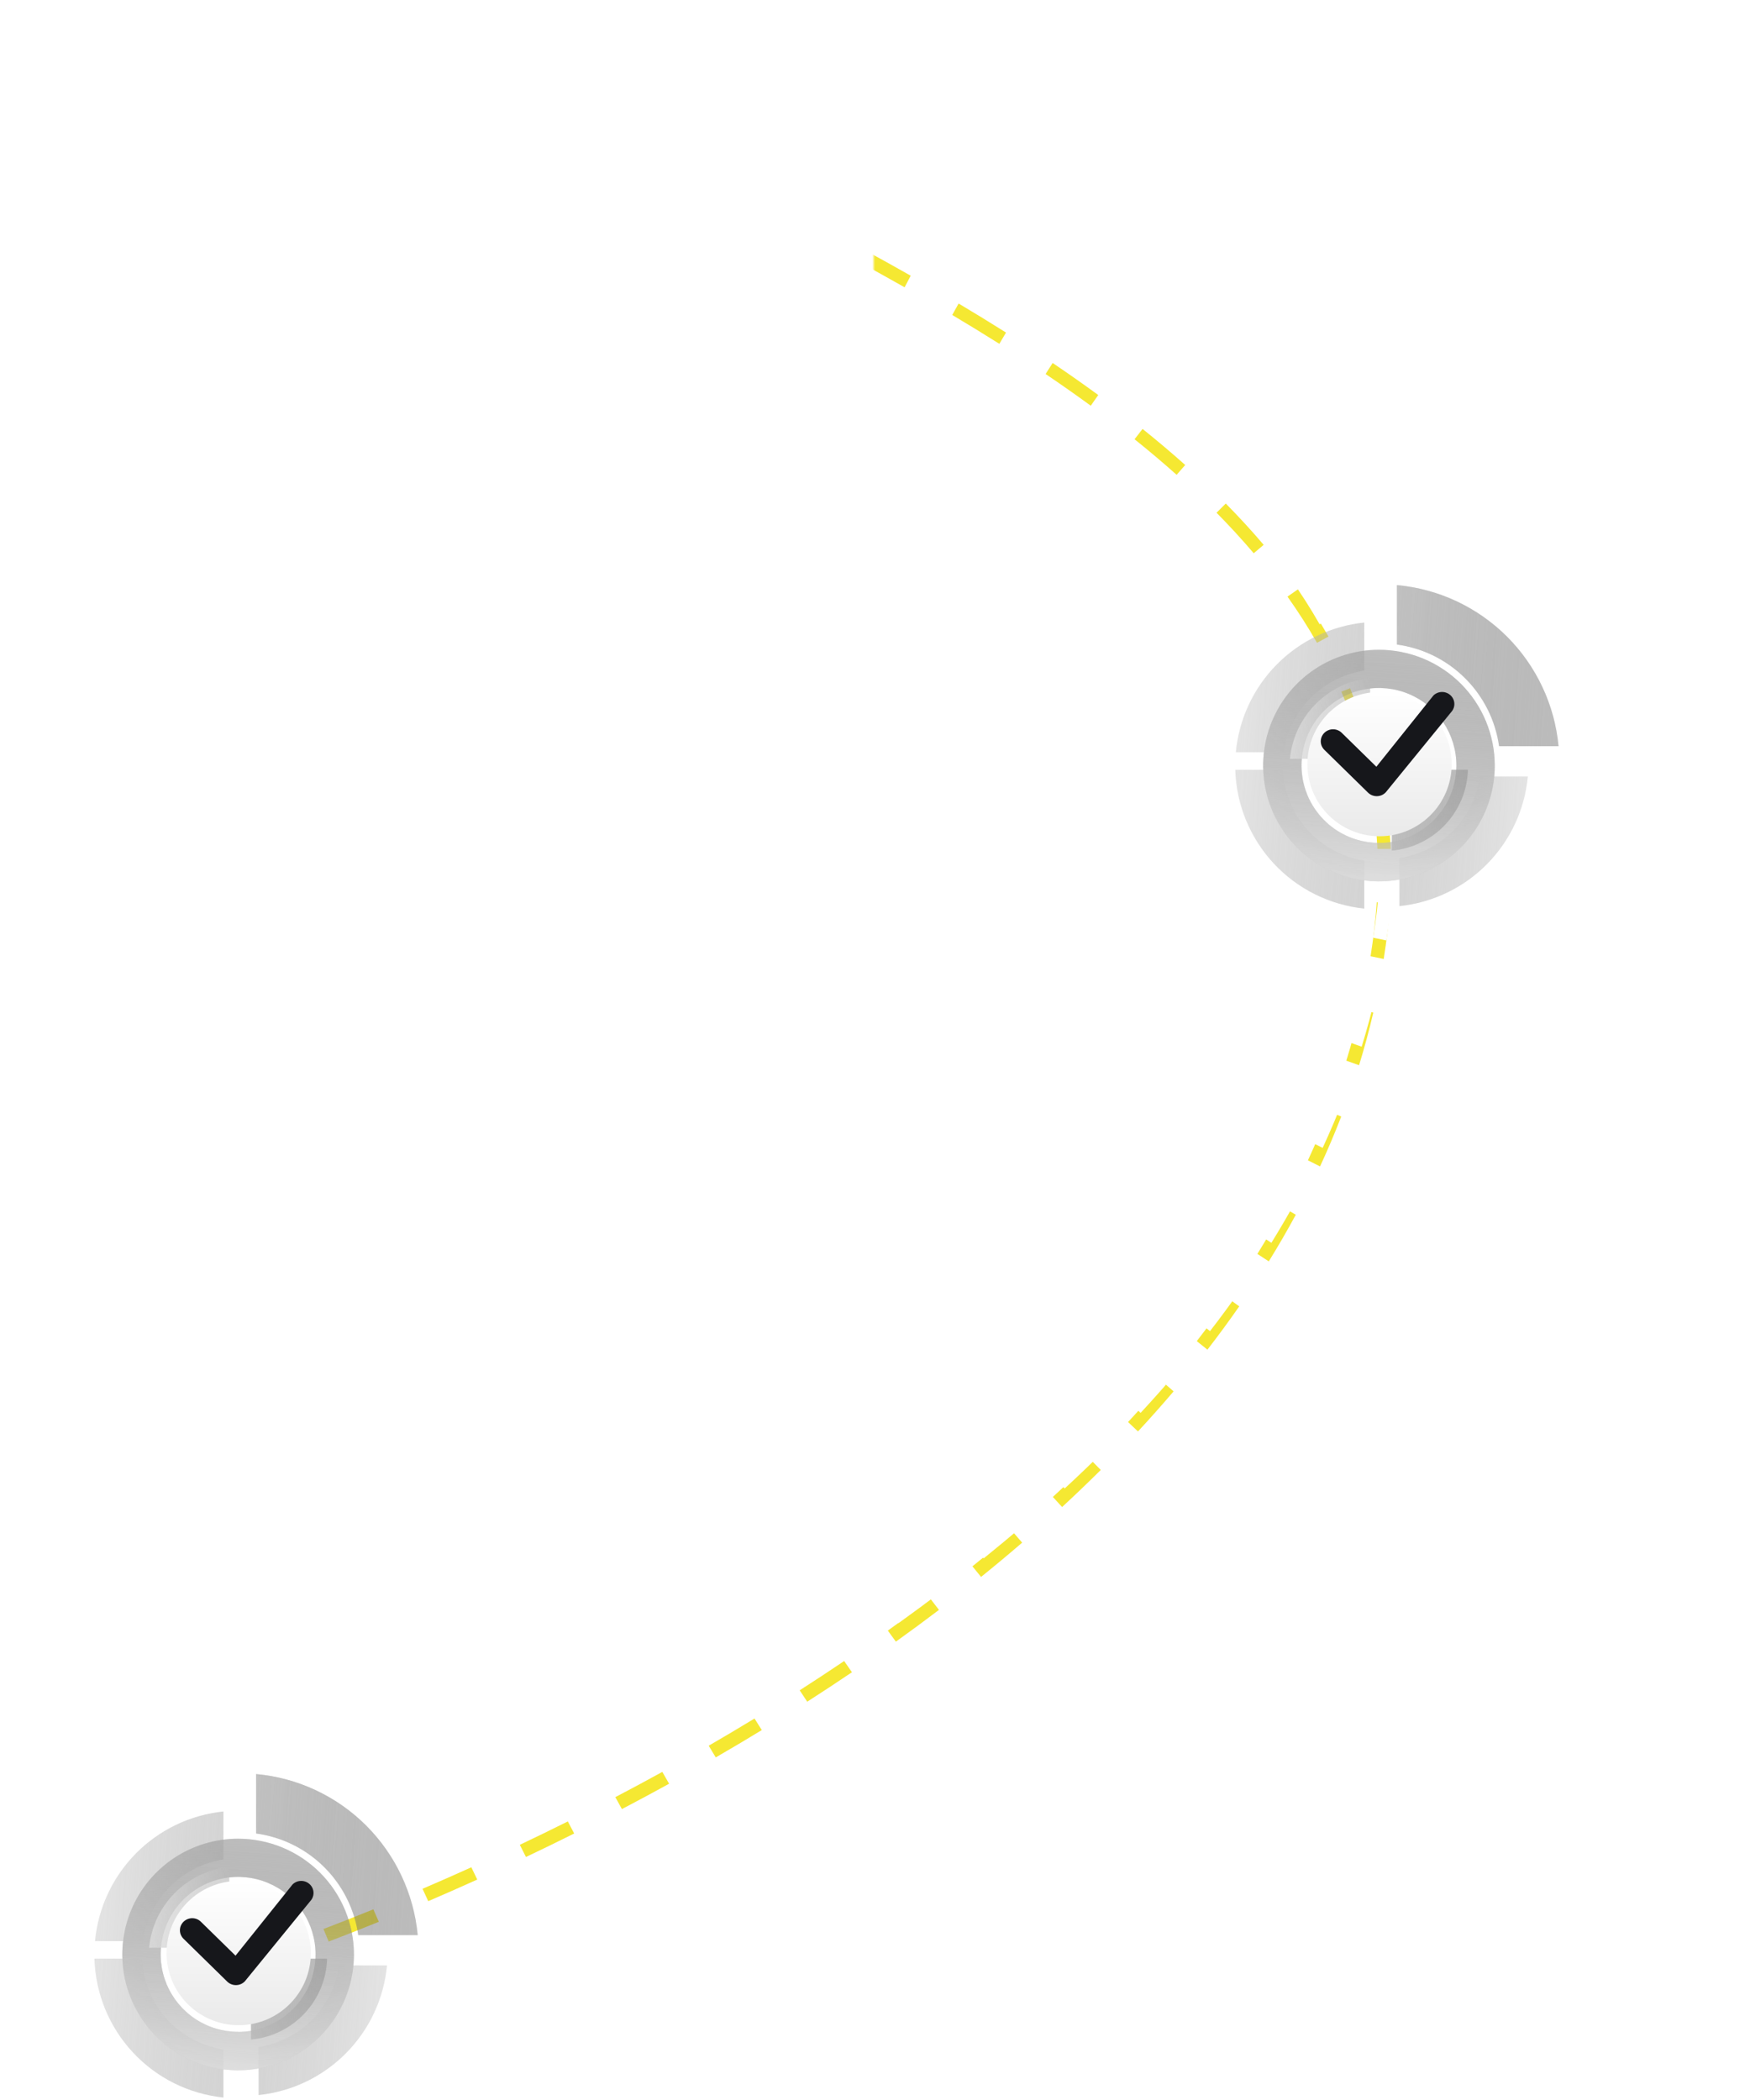 <svg width="655" height="786" viewBox="0 0 655 786" fill="none" xmlns="http://www.w3.org/2000/svg">
<mask id="mask0_139_8" style="mask-type:alpha" maskUnits="userSpaceOnUse" x="0" y="531" width="328" height="251">
<rect y="531" width="328" height="251" fill="#C4C4C4"/>
</mask>
<g mask="url(#mask0_139_8)">
<g filter="url(#filter0_d_139_8)">
<path d="M735.345 -346.305L732.934 -345.787L735.345 -346.305ZM48.345 -122.131L45.86 -122.428L48.345 -122.131ZM516.845 344.294L514.371 343.88L516.845 344.294ZM-145.155 -513.35C-145.17 -510.846 -145.17 -510.846 -145.17 -510.846C-145.169 -510.846 -145.169 -510.846 -145.169 -510.846C-145.169 -510.846 -145.169 -510.846 -145.169 -510.846C-145.169 -510.846 -145.168 -510.846 -145.167 -510.846C-145.166 -510.846 -145.163 -510.845 -145.16 -510.845C-145.153 -510.845 -145.144 -510.844 -145.13 -510.844C-145.104 -510.842 -145.065 -510.84 -145.012 -510.837C-144.907 -510.832 -144.75 -510.823 -144.542 -510.812C-144.124 -510.789 -143.501 -510.754 -142.678 -510.708C-141.033 -510.616 -138.591 -510.478 -135.405 -510.292L-135.352 -515.299C-138.542 -515.486 -140.988 -515.624 -142.637 -515.717C-143.462 -515.763 -144.087 -515.797 -144.506 -515.82C-144.716 -515.832 -144.874 -515.84 -144.98 -515.846C-145.033 -515.849 -145.073 -515.851 -145.099 -515.853C-145.113 -515.853 -145.123 -515.854 -145.129 -515.854C-145.133 -515.854 -145.135 -515.855 -145.137 -515.855C-145.138 -515.855 -145.139 -515.855 -145.139 -515.855C-145.139 -515.855 -145.139 -515.855 -145.139 -515.855C-145.14 -515.855 -145.14 -515.855 -145.14 -515.855C-145.14 -515.855 -145.14 -515.855 -145.155 -513.35ZM-116.195 -509.129C-110.394 -508.767 -103.797 -508.346 -96.473 -507.866L-96.384 -512.871C-103.713 -513.352 -110.315 -513.773 -116.121 -514.135L-116.195 -509.129ZM-76.825 -506.549C-70.611 -506.123 -64.038 -505.665 -57.132 -505.174L-57.016 -510.178C-63.926 -510.669 -70.504 -511.127 -76.722 -511.553L-76.825 -506.549ZM-37.285 -503.736C-30.969 -503.271 -24.435 -502.781 -17.698 -502.267L-17.556 -507.269C-24.297 -507.783 -30.836 -508.273 -37.156 -508.739L-37.285 -503.736ZM1.85 -500.751C8.319 -500.242 14.943 -499.712 21.71 -499.161L21.877 -504.161C15.106 -504.712 8.478 -505.242 2.005 -505.752L1.85 -500.751ZM41.191 -497.551C47.651 -497.009 54.222 -496.449 60.894 -495.872L61.087 -500.87C54.41 -501.447 47.835 -502.007 41.371 -502.55L41.191 -497.551ZM80.545 -494.146C87.003 -493.57 93.542 -492.978 100.155 -492.37L100.375 -497.365C93.757 -497.973 87.213 -498.566 80.751 -499.142L80.545 -494.146ZM119.862 -490.531C126.328 -489.918 132.854 -489.291 139.434 -488.649L139.682 -493.641C133.097 -494.284 126.566 -494.912 120.095 -495.525L119.862 -490.531ZM159.139 -486.695C165.621 -486.043 172.147 -485.377 178.709 -484.696L178.987 -489.685C172.419 -490.367 165.889 -491.034 159.402 -491.686L159.139 -486.695ZM198.388 -482.623C204.888 -481.927 211.418 -481.218 217.971 -480.495L218.281 -485.481C211.722 -486.205 205.187 -486.915 198.682 -487.611L198.388 -482.623ZM237.616 -478.292C244.133 -477.55 250.668 -476.793 257.214 -476.023L257.56 -481.005C251.008 -481.776 244.467 -482.533 237.944 -483.276L237.616 -478.292ZM276.826 -473.678C283.358 -472.884 289.895 -472.076 296.432 -471.254L296.818 -476.231C290.274 -477.054 283.73 -477.863 277.192 -478.657L276.826 -473.678ZM316.017 -468.749C322.559 -467.897 329.095 -467.032 335.619 -466.152L336.05 -471.124C329.518 -472.004 322.975 -472.871 316.425 -473.723L316.017 -468.749ZM355.183 -463.466C361.731 -462.55 368.26 -461.62 374.766 -460.675L375.248 -465.639C368.733 -466.586 362.194 -467.517 355.638 -468.434L355.183 -463.466ZM394.31 -457.781C400.862 -456.791 407.383 -455.786 413.866 -454.766L414.407 -459.721C407.913 -460.743 401.382 -461.75 394.82 -462.741L394.31 -457.781ZM433.383 -451.63C439.94 -450.553 446.451 -449.46 452.91 -448.351L453.52 -453.295C447.049 -454.406 440.526 -455.501 433.957 -456.579L433.383 -451.63ZM472.378 -444.929C478.945 -443.747 485.449 -442.548 491.882 -441.33L492.577 -446.259C486.128 -447.479 479.61 -448.681 473.028 -449.866L472.378 -444.929ZM511.252 -437.567C517.841 -436.253 524.343 -434.919 530.75 -433.565L531.551 -438.472C525.124 -439.83 518.603 -441.168 511.997 -442.486L511.252 -437.567ZM549.931 -429.388C556.554 -427.9 563.06 -426.39 569.437 -424.857L570.375 -429.733C563.972 -431.272 557.442 -432.788 550.795 -434.281L549.931 -429.388ZM588.55 -420.092C595.118 -418.392 601.524 -416.667 607.756 -414.914L608.884 -419.741C602.615 -421.504 596.174 -423.239 589.575 -424.947L588.55 -420.092ZM626.89 -409.276C633.369 -407.273 639.616 -405.237 645.614 -403.169L647.027 -407.907C640.972 -409.995 634.672 -412.048 628.145 -414.066L626.89 -409.276ZM664.189 -396.34C670.723 -393.77 676.865 -391.155 682.588 -388.494L684.498 -393.031C678.668 -395.742 672.427 -398.398 665.81 -401.001L664.189 -396.34ZM700.218 -379.37C706.436 -375.749 711.849 -372.067 716.408 -368.326L719.446 -372.153C714.62 -376.113 708.962 -379.953 702.559 -383.682L700.218 -379.37ZM729.298 -354.196C731.002 -351.4 732.213 -348.599 732.934 -345.787L737.757 -346.823C736.892 -350.194 735.458 -353.478 733.512 -356.67L729.298 -354.196ZM732.934 -345.787C733.778 -342.498 734.027 -339.395 733.741 -336.454L738.701 -335.732C739.048 -339.3 738.737 -342.998 737.757 -346.823L732.934 -345.787ZM725.848 -320.264C722.082 -316.204 717.016 -312.373 710.722 -308.757L713.344 -304.372C719.914 -308.146 725.391 -312.25 729.565 -316.749L725.848 -320.264ZM693.125 -300.415C687.416 -298.139 681.182 -295.974 674.467 -293.908L676.128 -289.105C682.942 -291.201 689.299 -293.408 695.148 -295.739L693.125 -300.415ZM655.303 -288.588C649.092 -287.024 642.589 -285.522 635.82 -284.073L637.075 -279.164C643.892 -280.623 650.452 -282.138 656.725 -283.718L655.303 -288.588ZM616.096 -280.134C609.727 -278.943 603.173 -277.789 596.453 -276.666L597.494 -271.716C604.241 -272.844 610.825 -274.003 617.228 -275.2L616.096 -280.134ZM576.723 -273.524C570.207 -272.533 563.564 -271.565 556.808 -270.615L557.725 -265.647C564.497 -266.599 571.158 -267.569 577.694 -268.563L576.723 -273.524ZM536.851 -267.902C530.318 -267.04 523.699 -266.192 517.005 -265.353L517.851 -260.375C524.553 -261.215 531.182 -262.065 537.727 -262.927L536.851 -267.902ZM497.006 -262.896C490.401 -262.098 483.738 -261.307 477.028 -260.518L477.836 -255.535C484.55 -256.325 491.218 -257.117 497.829 -257.915L497.006 -262.896ZM457.074 -258.19C450.429 -257.419 443.75 -256.648 437.046 -255.873L437.845 -250.889C444.548 -251.664 451.228 -252.435 457.875 -253.206L457.074 -258.19ZM417.081 -253.559C410.424 -252.783 403.755 -252.002 397.082 -251.211L397.894 -246.229C404.563 -247.019 411.229 -247.8 417.884 -248.575L417.081 -253.559ZM377.106 -248.814C370.433 -248.001 363.766 -247.177 357.117 -246.337L357.966 -241.36C364.608 -242.198 371.267 -243.022 377.934 -243.833L377.106 -248.814ZM337.169 -243.763C330.49 -242.881 323.839 -241.981 317.227 -241.059L318.138 -236.09C324.738 -237.01 331.377 -237.908 338.045 -238.789L337.169 -243.763ZM297.282 -238.195C290.627 -237.208 284.022 -236.197 277.479 -235.157L278.481 -230.201C285.007 -231.238 291.595 -232.247 298.235 -233.231L297.282 -238.195ZM257.561 -231.866C250.876 -230.717 244.271 -229.533 237.757 -228.312L238.892 -223.379C245.38 -224.595 251.962 -225.775 258.624 -226.92L257.561 -231.866ZM218.166 -224.461C211.459 -223.077 204.869 -221.647 198.412 -220.165L199.736 -215.272C206.156 -216.745 212.711 -218.168 219.386 -219.544L218.166 -224.461ZM178.857 -215.409C172.254 -213.704 165.819 -211.935 159.571 -210.097L161.176 -205.276C167.368 -207.099 173.751 -208.853 180.308 -210.546L178.857 -215.409ZM140.544 -204.073C133.969 -201.83 127.654 -199.49 121.627 -197.046L123.675 -192.381C129.611 -194.788 135.841 -197.096 142.341 -199.314L140.544 -204.073ZM103.26 -188.813C96.979 -185.688 91.122 -182.404 85.735 -178.95L88.553 -174.683C93.778 -178.034 99.485 -181.235 105.636 -184.296L103.26 -188.813ZM69.65 -166.84C64.365 -162.098 59.857 -157.059 56.223 -151.695L60.383 -148.738C63.772 -153.74 68.017 -158.498 73.063 -163.027L69.65 -166.84ZM47.572 -132.874C46.691 -129.492 46.115 -126.011 45.86 -122.428L50.831 -121.834C51.065 -125.114 51.591 -128.297 52.397 -131.389L47.572 -132.874ZM45.86 -122.428C45.604 -118.841 45.592 -115.307 45.815 -111.822L50.788 -111.907C50.58 -115.162 50.591 -118.469 50.831 -121.834L45.86 -122.428ZM50.014 -91.117C52.284 -84.551 55.399 -78.194 59.26 -72.019L63.442 -74.544C59.771 -80.416 56.839 -86.413 54.713 -92.563L50.014 -91.117ZM72.038 -55.075C76.544 -49.978 81.55 -44.995 86.997 -40.106L90.215 -43.779C84.899 -48.55 80.042 -53.388 75.691 -58.309L72.038 -55.075ZM103.24 -26.732C108.622 -22.634 114.299 -18.59 120.234 -14.588L122.87 -18.715C117.008 -22.668 111.416 -26.652 106.125 -30.68L103.24 -26.732ZM137.771 -3.314C143.543 0.239 149.501 3.767 155.617 7.281L157.93 2.953C151.854 -0.538 145.943 -4.039 140.221 -7.56L137.771 -3.314ZM173.695 17.39C179.668 20.651 185.757 23.905 191.943 27.16L194.085 22.738C187.919 19.493 181.853 16.251 175.908 13.006L173.695 17.39ZM210.309 36.7C216.391 39.825 222.543 42.958 228.745 46.103L230.817 41.644C224.619 38.502 218.476 35.374 212.405 32.255L210.309 36.7ZM247.208 55.443C253.33 58.538 259.483 61.65 265.65 64.787L267.727 60.331C261.554 57.191 255.397 54.076 249.274 50.981L247.208 55.443ZM284.019 74.191C290.131 77.345 296.24 80.528 302.33 83.745L304.479 79.326C298.372 76.101 292.248 72.91 286.124 69.749L284.019 74.191ZM320.534 93.506C326.591 96.808 332.612 100.148 338.579 103.533L340.867 99.191C334.871 95.79 328.824 92.434 322.744 89.12L320.534 93.506ZM356.411 113.891C362.366 117.437 368.248 121.035 374.039 124.69L376.54 120.475C370.707 116.794 364.786 113.172 358.796 109.605L356.411 113.891ZM391.351 135.985C397.108 139.875 402.75 143.831 408.257 147.86L411.06 143.85C405.495 139.78 399.799 135.785 393.991 131.861L391.351 135.985ZM424.65 160.405C430.074 164.757 435.331 169.194 440.398 173.721L443.606 170.04C438.464 165.445 433.134 160.947 427.642 156.54L424.65 160.405ZM455.334 187.913C460.214 192.859 464.86 197.912 469.25 203.079L472.973 199.925C468.491 194.65 463.754 189.499 458.788 184.465L455.334 187.913ZM481.888 219.302C485.883 224.931 489.572 230.692 492.93 236.594L497.227 234.26C493.776 228.194 489.989 222.283 485.897 216.516L481.888 219.302ZM502.046 254.882C504.718 261.101 507.029 267.473 508.952 274.008L513.725 272.796C511.742 266.055 509.359 259.485 506.606 253.078L502.046 254.882ZM513.463 293.719C514.538 300.223 515.241 306.885 515.547 313.714L520.525 313.725C520.211 306.696 519.487 299.832 518.379 293.125L513.463 293.719ZM515.316 333.718C515.094 337.066 514.78 340.453 514.371 343.88L519.32 344.709C519.739 341.197 520.061 337.723 520.289 334.287L515.316 333.718ZM514.371 343.88C513.969 347.248 513.506 350.594 512.985 353.916L517.909 354.926C518.44 351.544 518.91 348.138 519.32 344.709L514.371 343.88ZM509.145 373.649C507.624 380.193 505.873 386.644 503.908 393.003L508.674 394.696C510.672 388.23 512.453 381.667 514.001 375.009L509.145 373.649ZM497.343 411.906C494.941 418.126 492.336 424.253 489.54 430.287L494.075 432.581C496.913 426.455 499.56 420.232 502 413.912L497.343 411.906ZM480.599 448.099C477.445 453.932 474.114 459.673 470.621 465.322L474.887 468.115C478.426 462.391 481.803 456.571 485.003 450.655L480.599 448.099ZM459.701 481.946C455.921 487.378 451.994 492.72 447.934 497.971L451.922 501.166C456.028 495.856 460.001 490.451 463.828 484.952L459.701 481.946ZM435.41 513.403C431.126 518.441 426.723 523.389 422.215 528.248L425.932 531.763C430.484 526.857 434.931 521.858 439.261 516.767L435.41 513.403ZM408.413 542.536C403.717 547.208 398.93 551.792 394.065 556.286L397.529 560.054C402.434 555.522 407.262 550.899 412 546.184L408.413 542.536ZM379.232 569.518C374.204 573.852 369.111 578.097 363.967 582.251L367.196 586.221C372.378 582.037 377.509 577.761 382.576 573.393L379.232 569.518ZM348.317 594.503C343.013 598.532 337.669 602.467 332.301 606.311L335.316 610.445C340.718 606.577 346.096 602.615 351.437 598.559L348.317 594.503ZM315.953 617.693C310.412 621.444 304.86 625.099 299.312 628.657L302.13 632.924C307.708 629.346 313.293 625.67 318.867 621.896L315.953 617.693ZM282.407 639.22C276.664 642.716 270.942 646.108 265.26 649.396L267.895 653.774C273.606 650.47 279.357 647.06 285.131 643.545L282.407 639.22ZM247.89 659.199C241.96 662.464 236.093 665.611 230.311 668.642L232.775 673.115C238.584 670.07 244.479 666.907 250.438 663.626L247.89 659.199ZM212.531 677.736C206.404 680.795 200.405 683.712 194.56 686.489L196.86 691.044C202.73 688.255 208.757 685.324 214.912 682.251L212.531 677.736ZM176.416 694.9C170.065 697.771 163.961 700.454 158.147 702.949L160.283 707.578C166.124 705.071 172.255 702.376 178.634 699.493L176.416 694.9ZM139.743 710.638C132.873 713.428 126.612 715.881 121.062 717.998L123.018 722.699C128.598 720.571 134.891 718.105 141.793 715.302L139.743 710.638ZM102.394 724.857C99.349 725.929 96.993 726.73 95.401 727.263C94.605 727.53 94 727.729 93.595 727.861C93.393 727.928 93.241 727.977 93.139 728.01C93.089 728.026 93.051 728.038 93.026 728.046C93.014 728.05 93.005 728.053 92.999 728.055C92.996 728.056 92.994 728.057 92.993 728.057C92.992 728.057 92.992 728.057 92.991 728.057C92.991 728.057 92.991 728.057 92.991 728.057C92.991 728.057 92.991 728.057 92.991 728.057C92.991 728.057 92.991 728.057 93.845 730.451C94.7 732.846 94.7 732.846 94.7 732.846C94.7 732.846 94.7 732.846 94.7 732.845C94.7 732.845 94.701 732.845 94.701 732.845C94.701 732.845 94.702 732.845 94.703 732.844C94.705 732.844 94.708 732.843 94.711 732.842C94.719 732.84 94.729 732.836 94.743 732.832C94.77 732.823 94.81 732.81 94.864 732.793C94.97 732.759 95.127 732.708 95.335 732.64C95.75 732.504 96.366 732.301 97.173 732.031C98.787 731.491 101.166 730.681 104.235 729.601L102.394 724.857Z" fill="#F5E832"/>
</g>
<path d="M736.348 -349.259L733.937 -348.741L736.348 -349.259ZM49.334 -125.039L46.849 -125.336L49.334 -125.039ZM517.823 341.352L515.349 340.937L517.823 341.352ZM-144.155 -516.243C-144.17 -513.738 -144.17 -513.738 -144.17 -513.738C-144.17 -513.738 -144.17 -513.738 -144.17 -513.738C-144.17 -513.738 -144.169 -513.738 -144.169 -513.738C-144.169 -513.738 -144.168 -513.738 -144.167 -513.738C-144.166 -513.738 -144.163 -513.738 -144.16 -513.738C-144.154 -513.738 -144.144 -513.737 -144.131 -513.736C-144.104 -513.735 -144.065 -513.733 -144.013 -513.73C-143.908 -513.724 -143.75 -513.716 -143.542 -513.704C-143.124 -513.681 -142.501 -513.647 -141.679 -513.601C-140.034 -513.509 -137.592 -513.371 -134.405 -513.185L-134.352 -518.193C-137.542 -518.379 -139.988 -518.517 -141.637 -518.609C-142.462 -518.656 -143.087 -518.69 -143.506 -518.713C-143.716 -518.724 -143.874 -518.733 -143.98 -518.739C-144.033 -518.742 -144.073 -518.744 -144.099 -518.745C-144.113 -518.746 -144.123 -518.746 -144.129 -518.747C-144.133 -518.747 -144.135 -518.747 -144.137 -518.747C-144.138 -518.747 -144.139 -518.747 -144.139 -518.747C-144.139 -518.747 -144.139 -518.747 -144.14 -518.747C-144.14 -518.747 -144.14 -518.747 -144.14 -518.747C-144.14 -518.747 -144.14 -518.747 -144.155 -516.243ZM-115.195 -512.023C-109.394 -511.662 -102.797 -511.242 -95.473 -510.762L-95.384 -515.767C-102.713 -516.247 -109.315 -516.668 -115.121 -517.03L-115.195 -512.023ZM-75.825 -509.446C-69.611 -509.021 -63.038 -508.563 -56.132 -508.073L-56.015 -513.076C-62.925 -513.567 -69.503 -514.025 -75.722 -514.45L-75.825 -509.446ZM-36.285 -506.636C-29.969 -506.171 -23.434 -505.682 -16.698 -505.169L-16.556 -510.17C-23.296 -510.684 -29.835 -511.174 -36.155 -511.639L-36.285 -506.636ZM2.851 -503.654C9.32 -503.145 15.944 -502.615 22.711 -502.065L22.878 -507.065C16.107 -507.615 9.479 -508.145 3.006 -508.655L2.851 -503.654ZM42.192 -500.457C48.652 -499.915 55.223 -499.356 61.895 -498.779L62.088 -503.777C55.412 -504.354 48.837 -504.913 42.372 -505.455L42.192 -500.457ZM81.546 -497.054C88.004 -496.478 94.544 -495.887 101.157 -495.28L101.376 -500.275C94.759 -500.883 88.215 -501.474 81.752 -502.05L81.546 -497.054ZM120.863 -493.442C127.33 -492.83 133.856 -492.203 140.436 -491.561L140.684 -496.553C134.099 -497.196 127.568 -497.823 121.097 -498.436L120.863 -493.442ZM160.141 -489.609C166.623 -488.957 173.148 -488.291 179.711 -487.611L179.989 -492.601C173.421 -493.281 166.891 -493.948 160.404 -494.6L160.141 -489.609ZM199.39 -485.539C205.89 -484.844 212.42 -484.136 218.973 -483.413L219.284 -488.399C212.725 -489.122 206.189 -489.832 199.684 -490.527L199.39 -485.539ZM238.618 -481.211C245.136 -480.469 251.67 -479.714 258.216 -478.944L258.563 -483.926C252.011 -484.696 245.47 -485.453 238.946 -486.195L238.618 -481.211ZM277.829 -476.6C284.361 -475.806 290.898 -474.999 297.435 -474.177L297.821 -479.154C291.277 -479.977 284.733 -480.785 278.194 -481.58L277.829 -476.6ZM317.02 -471.674C323.562 -470.823 330.098 -469.958 336.622 -469.079L337.053 -474.05C330.521 -474.93 323.977 -475.796 317.428 -476.648L317.02 -471.674ZM356.186 -466.394C362.733 -465.478 369.263 -464.549 375.769 -463.604L376.251 -468.568C369.736 -469.514 363.197 -470.445 356.641 -471.361L356.186 -466.394ZM395.313 -460.711C401.865 -459.722 408.386 -458.718 414.869 -457.698L415.41 -462.653C408.916 -463.674 402.385 -464.68 395.823 -465.671L395.313 -460.711ZM434.387 -454.563C440.943 -453.487 447.454 -452.394 453.913 -451.286L454.524 -456.229C448.052 -457.34 441.529 -458.434 434.961 -459.512L434.387 -454.563ZM473.381 -447.865C479.948 -446.684 486.452 -445.484 492.885 -444.268L493.581 -449.196C487.132 -450.416 480.613 -451.618 474.032 -452.802L473.381 -447.865ZM512.256 -440.506C518.844 -439.192 525.346 -437.858 531.754 -436.505L532.555 -441.412C526.128 -442.77 519.607 -444.107 513.001 -445.425L512.256 -440.506ZM550.934 -432.329C557.558 -430.842 564.063 -429.332 570.44 -427.8L571.379 -432.676C564.976 -434.215 558.445 -435.73 551.798 -437.223L550.934 -432.329ZM589.554 -423.036C596.122 -421.337 602.528 -419.611 608.759 -417.86L609.888 -422.686C603.619 -424.449 597.178 -426.183 590.579 -427.891L589.554 -423.036ZM627.894 -412.223C634.373 -410.22 640.62 -408.185 646.618 -406.117L648.031 -410.855C641.976 -412.942 635.676 -414.995 629.149 -417.012L627.894 -412.223ZM665.193 -399.289C671.727 -396.72 677.869 -394.105 683.591 -391.445L685.502 -395.981C679.672 -398.692 673.431 -401.348 666.814 -403.95L665.193 -399.289ZM701.222 -382.322C707.439 -378.702 712.852 -375.019 717.411 -371.279L720.449 -375.107C715.624 -379.066 709.965 -382.906 703.562 -386.634L701.222 -382.322ZM730.3 -357.15C732.005 -354.354 733.216 -351.553 733.937 -348.741L738.759 -349.777C737.895 -353.149 736.461 -356.432 734.515 -359.624L730.3 -357.15ZM733.937 -348.741C734.78 -345.452 735.029 -342.35 734.743 -339.408L739.703 -338.687C740.05 -342.255 739.74 -345.953 738.759 -349.777L733.937 -348.741ZM726.85 -323.218C723.083 -319.158 718.018 -315.327 711.723 -311.71L714.345 -307.325C720.916 -311.1 726.393 -315.204 730.567 -319.703L726.85 -323.218ZM694.126 -303.367C688.417 -301.09 682.182 -298.925 675.468 -296.859L677.128 -292.056C683.942 -294.152 690.3 -296.359 696.148 -298.691L694.126 -303.367ZM656.303 -291.537C650.092 -289.973 643.589 -288.47 636.819 -287.021L638.074 -282.112C644.892 -283.572 651.452 -285.087 657.725 -286.667L656.303 -291.537ZM617.095 -283.08C610.726 -281.889 604.172 -280.734 597.452 -279.611L598.493 -274.662C605.24 -275.789 611.824 -276.949 618.228 -278.147L617.095 -283.08ZM577.722 -276.468C571.206 -275.477 564.563 -274.508 557.807 -273.558L558.723 -268.589C565.495 -269.542 572.157 -270.513 578.693 -271.507L577.722 -276.468ZM537.85 -270.843C531.316 -269.981 524.697 -269.132 518.003 -268.293L518.848 -263.315C525.551 -264.155 532.18 -265.005 538.725 -265.869L537.85 -270.843ZM498.004 -265.834C491.398 -265.036 484.735 -264.244 478.025 -263.455L478.833 -258.472C485.547 -259.262 492.215 -260.055 498.827 -260.853L498.004 -265.834ZM458.072 -261.125C451.426 -260.354 444.747 -259.582 438.043 -258.807L438.842 -253.823C445.544 -254.599 452.225 -255.37 458.872 -256.142L458.072 -261.125ZM418.077 -256.491C411.421 -255.716 404.751 -254.934 398.078 -254.143L398.891 -249.161C405.559 -249.951 412.226 -250.733 418.88 -251.508L418.077 -256.491ZM378.102 -251.744C371.429 -250.931 364.762 -250.106 358.113 -249.266L358.962 -244.288C365.603 -245.127 372.263 -245.951 378.93 -246.764L378.102 -251.744ZM338.164 -246.69C331.486 -245.808 324.835 -244.907 318.222 -243.985L319.133 -239.016C325.733 -239.936 332.373 -240.835 339.041 -241.716L338.164 -246.69ZM298.277 -241.119C291.622 -240.132 285.017 -239.12 278.473 -238.08L279.476 -233.124C286.001 -234.162 292.59 -235.171 299.23 -236.156L298.277 -241.119ZM258.555 -234.788C251.871 -233.638 245.265 -232.454 238.751 -231.232L239.886 -226.299C246.374 -227.516 252.956 -228.696 259.618 -229.842L258.555 -234.788ZM219.159 -227.38C212.452 -225.996 205.863 -224.565 199.405 -223.083L200.729 -218.19C207.149 -219.663 213.704 -221.086 220.379 -222.464L219.159 -227.38ZM179.851 -218.325C173.247 -216.62 166.812 -214.851 160.564 -213.012L162.168 -208.192C168.361 -210.014 174.744 -211.769 181.301 -213.462L179.851 -218.325ZM141.536 -206.987C134.961 -204.743 128.646 -202.403 122.619 -199.959L124.666 -195.293C130.603 -197.701 136.833 -200.01 143.333 -202.228L141.536 -206.987ZM104.252 -191.725C97.97 -188.598 92.113 -185.315 86.726 -181.86L89.543 -177.593C94.769 -180.944 100.476 -184.146 106.628 -187.207L104.252 -191.725ZM70.64 -169.749C65.356 -165.006 60.846 -159.967 57.213 -154.604L61.373 -151.647C64.762 -156.649 69.007 -161.407 74.054 -165.936L70.64 -169.749ZM48.561 -135.782C47.68 -132.4 47.104 -128.918 46.849 -125.336L51.82 -124.742C52.054 -128.022 52.58 -131.205 53.386 -134.297L48.561 -135.782ZM46.849 -125.336C46.593 -121.749 46.581 -118.215 46.803 -114.73L51.776 -114.815C51.569 -118.07 51.58 -121.377 51.82 -124.742L46.849 -125.336ZM51.001 -94.025C53.271 -87.46 56.386 -81.102 60.247 -74.928L64.43 -77.454C60.759 -83.324 57.827 -89.321 55.7 -95.472L51.001 -94.025ZM73.025 -57.985C77.531 -52.889 82.537 -47.905 87.983 -43.017L91.201 -46.69C85.886 -51.461 81.029 -56.299 76.678 -61.219L73.025 -57.985ZM104.226 -29.644C109.608 -25.547 115.285 -21.503 121.219 -17.502L123.856 -21.628C117.994 -25.581 112.402 -29.565 107.111 -33.593L104.226 -29.644ZM138.756 -6.228C144.529 -2.676 150.487 0.852 156.602 4.365L158.916 0.037C152.84 -3.453 146.928 -6.954 141.207 -10.475L138.756 -6.228ZM174.68 14.473C180.653 17.733 186.743 20.987 192.928 24.241L195.07 19.819C188.904 16.575 182.838 13.334 176.893 10.089L174.68 14.473ZM211.294 33.781C217.376 36.905 223.528 40.037 229.73 43.182L231.802 38.723C225.604 35.581 219.461 32.453 213.39 29.335L211.294 33.781ZM248.193 52.52C254.315 55.615 260.467 58.727 266.635 61.863L268.712 57.407C262.539 54.268 256.381 51.153 250.259 48.059L248.193 52.52ZM285.004 71.266C291.116 74.42 297.225 77.602 303.314 80.818L305.464 76.4C299.357 73.175 293.233 69.984 287.109 66.824L285.004 71.266ZM321.518 90.578C327.575 93.879 333.596 97.22 339.563 100.604L341.851 96.262C335.855 92.861 329.809 89.506 323.728 86.192L321.518 90.578ZM357.395 110.96C363.35 114.506 369.231 118.104 375.022 121.758L377.524 117.544C371.691 113.863 365.77 110.241 359.78 106.674L357.395 110.96ZM392.334 133.052C398.092 136.942 403.733 140.898 409.24 144.926L412.043 140.916C406.479 136.846 400.783 132.852 394.975 128.928L392.334 133.052ZM425.633 157.47C431.057 161.822 436.313 166.258 441.38 170.785L444.589 167.104C439.446 162.509 434.117 158.012 428.625 153.605L425.633 157.47ZM456.317 184.976C461.196 189.922 465.842 194.974 470.232 200.141L473.955 196.986C469.473 191.711 464.736 186.561 459.77 181.527L456.317 184.976ZM482.869 216.362C486.864 221.991 490.554 227.752 493.911 233.654L498.208 231.319C494.757 225.254 490.971 219.343 486.878 213.577L482.869 216.362ZM503.027 251.941C505.698 258.16 508.009 264.532 509.931 271.066L514.705 269.854C512.722 263.113 510.339 256.544 507.587 250.137L503.027 251.941ZM514.442 290.777C515.517 297.281 516.22 303.943 516.525 310.772L521.504 310.783C521.19 303.754 520.466 296.889 519.358 290.183L514.442 290.777ZM516.294 330.775C516.072 334.124 515.758 337.511 515.349 340.937L520.297 341.766C520.717 338.255 521.039 334.781 521.267 331.344L516.294 330.775ZM515.349 340.937C514.947 344.306 514.484 347.651 513.962 350.974L518.886 351.984C519.417 348.601 519.888 345.195 520.297 341.766L515.349 340.937ZM510.122 370.707C508.6 377.251 506.85 383.702 504.884 390.061L509.65 391.754C511.648 385.288 513.429 378.725 514.978 372.067L510.122 370.707ZM498.318 408.965C495.916 415.185 493.311 421.312 490.514 427.346L495.049 429.64C497.888 423.514 500.535 417.291 502.975 410.97L498.318 408.965ZM481.573 445.158C478.418 450.992 475.087 456.733 471.594 462.382L475.86 465.175C479.4 459.451 482.777 453.631 485.977 447.714L481.573 445.158ZM460.673 479.007C456.893 484.439 452.966 489.781 448.906 495.032L452.894 498.228C457 492.917 460.973 487.512 464.8 482.012L460.673 479.007ZM436.382 510.465C432.097 515.503 427.694 520.452 423.186 525.311L426.903 528.826C431.455 523.919 435.902 518.921 440.232 513.829L436.382 510.465ZM409.383 539.6C404.687 544.273 399.9 548.857 395.035 553.351L398.498 557.119C403.403 552.587 408.232 547.963 412.97 543.248L409.383 539.6ZM380.201 566.584C375.173 570.919 370.08 575.163 364.935 579.318L368.164 583.288C373.346 579.103 378.477 574.827 383.545 570.459L380.201 566.584ZM349.285 591.571C343.98 595.6 338.637 599.536 333.269 603.381L336.283 607.514C341.685 603.645 347.064 599.683 352.405 595.627L349.285 591.571ZM316.92 614.763C311.378 618.515 305.826 622.17 300.278 625.729L303.096 629.995C308.675 626.417 314.259 622.741 319.834 618.966L316.92 614.763ZM283.372 636.293C277.629 639.789 271.908 643.182 266.225 646.47L268.86 650.848C274.571 647.543 280.323 644.133 286.097 640.618L283.372 636.293ZM248.855 656.274C242.924 659.539 237.057 662.687 231.275 665.718L233.739 670.19C239.548 667.145 245.443 663.982 251.403 660.701L248.855 656.274ZM213.495 674.814C207.367 677.872 201.368 680.79 195.524 683.568L197.823 688.123C203.694 685.332 209.72 682.401 215.876 679.328L213.495 674.814ZM177.379 691.98C171.028 694.851 164.924 697.534 159.109 700.03L161.245 704.659C167.086 702.152 173.217 699.456 179.597 696.572L177.379 691.98ZM140.705 707.72C133.835 710.51 127.573 712.964 122.023 715.081L123.98 719.783C129.56 717.654 135.852 715.188 142.755 712.384L140.705 707.72ZM103.355 721.942C100.31 723.013 97.954 723.815 96.362 724.348C95.566 724.615 94.961 724.814 94.556 724.947C94.354 725.013 94.201 725.062 94.1 725.095C94.05 725.111 94.012 725.123 93.987 725.131C93.975 725.135 93.966 725.138 93.96 725.14C93.957 725.141 93.955 725.142 93.954 725.142C93.953 725.142 93.952 725.143 93.952 725.143C93.952 725.143 93.952 725.143 93.952 725.143C93.952 725.143 93.952 725.143 93.952 725.143C93.952 725.143 93.952 725.143 94.806 727.537C95.66 729.931 95.66 729.931 95.66 729.931C95.661 729.931 95.661 729.931 95.661 729.931C95.661 729.931 95.661 729.93 95.662 729.93C95.662 729.93 95.663 729.93 95.664 729.93C95.666 729.929 95.668 729.928 95.672 729.927C95.679 729.925 95.69 729.921 95.703 729.917C95.731 729.908 95.771 729.895 95.824 729.878C95.93 729.844 96.088 729.793 96.296 729.725C96.711 729.589 97.327 729.386 98.134 729.116C99.748 728.575 102.127 727.766 105.195 726.686L103.355 721.942Z" fill="white"/>
</g>
<mask id="mask1_139_8" style="mask-type:alpha" maskUnits="userSpaceOnUse" x="327" y="0" width="328" height="782">
<rect x="327" width="328" height="782" fill="#C4C4C4"/>
</mask>
<g mask="url(#mask1_139_8)">
<g filter="url(#filter1_d_139_8)">
<path d="M735.345 -346.305L732.934 -345.787L735.345 -346.305ZM48.345 -122.131L45.86 -122.428L48.345 -122.131ZM516.845 344.294L514.371 343.88L516.845 344.294ZM-145.155 -513.35C-145.17 -510.846 -145.17 -510.846 -145.17 -510.846C-145.169 -510.846 -145.169 -510.846 -145.169 -510.846C-145.169 -510.846 -145.169 -510.846 -145.169 -510.846C-145.169 -510.846 -145.168 -510.846 -145.167 -510.846C-145.166 -510.846 -145.163 -510.845 -145.16 -510.845C-145.153 -510.845 -145.144 -510.844 -145.13 -510.844C-145.104 -510.842 -145.065 -510.84 -145.012 -510.837C-144.907 -510.832 -144.75 -510.823 -144.542 -510.812C-144.124 -510.789 -143.501 -510.754 -142.678 -510.708C-141.033 -510.616 -138.591 -510.478 -135.405 -510.292L-135.352 -515.299C-138.542 -515.486 -140.988 -515.624 -142.637 -515.717C-143.462 -515.763 -144.087 -515.797 -144.506 -515.82C-144.716 -515.832 -144.874 -515.84 -144.98 -515.846C-145.033 -515.849 -145.073 -515.851 -145.099 -515.853C-145.113 -515.853 -145.123 -515.854 -145.129 -515.854C-145.133 -515.854 -145.135 -515.855 -145.137 -515.855C-145.138 -515.855 -145.139 -515.855 -145.139 -515.855C-145.139 -515.855 -145.139 -515.855 -145.139 -515.855C-145.14 -515.855 -145.14 -515.855 -145.14 -515.855C-145.14 -515.855 -145.14 -515.855 -145.155 -513.35ZM-116.195 -509.129C-110.394 -508.767 -103.797 -508.346 -96.473 -507.866L-96.384 -512.871C-103.713 -513.352 -110.315 -513.773 -116.121 -514.135L-116.195 -509.129ZM-76.825 -506.549C-70.611 -506.123 -64.038 -505.665 -57.132 -505.174L-57.016 -510.178C-63.926 -510.669 -70.504 -511.127 -76.722 -511.553L-76.825 -506.549ZM-37.285 -503.736C-30.969 -503.271 -24.435 -502.781 -17.698 -502.267L-17.556 -507.269C-24.297 -507.783 -30.836 -508.273 -37.156 -508.739L-37.285 -503.736ZM1.85 -500.751C8.319 -500.242 14.943 -499.712 21.71 -499.161L21.877 -504.161C15.106 -504.712 8.478 -505.242 2.005 -505.752L1.85 -500.751ZM41.191 -497.551C47.651 -497.009 54.222 -496.449 60.894 -495.872L61.087 -500.87C54.41 -501.447 47.835 -502.007 41.371 -502.55L41.191 -497.551ZM80.545 -494.146C87.003 -493.57 93.542 -492.978 100.155 -492.37L100.375 -497.365C93.757 -497.973 87.213 -498.566 80.751 -499.142L80.545 -494.146ZM119.862 -490.531C126.328 -489.918 132.854 -489.291 139.434 -488.649L139.682 -493.641C133.097 -494.284 126.566 -494.912 120.095 -495.525L119.862 -490.531ZM159.139 -486.695C165.621 -486.043 172.147 -485.377 178.709 -484.696L178.987 -489.685C172.419 -490.367 165.889 -491.034 159.402 -491.686L159.139 -486.695ZM198.388 -482.623C204.888 -481.927 211.418 -481.218 217.971 -480.495L218.281 -485.481C211.722 -486.205 205.187 -486.915 198.682 -487.611L198.388 -482.623ZM237.616 -478.292C244.133 -477.55 250.668 -476.793 257.214 -476.023L257.56 -481.005C251.008 -481.776 244.467 -482.533 237.944 -483.276L237.616 -478.292ZM276.826 -473.678C283.358 -472.884 289.895 -472.076 296.432 -471.254L296.818 -476.231C290.274 -477.054 283.73 -477.863 277.192 -478.657L276.826 -473.678ZM316.017 -468.749C322.559 -467.897 329.095 -467.032 335.619 -466.152L336.05 -471.124C329.518 -472.004 322.975 -472.871 316.425 -473.723L316.017 -468.749ZM355.183 -463.466C361.731 -462.55 368.26 -461.62 374.766 -460.675L375.248 -465.639C368.733 -466.586 362.194 -467.517 355.638 -468.434L355.183 -463.466ZM394.31 -457.781C400.862 -456.791 407.383 -455.786 413.866 -454.766L414.407 -459.721C407.913 -460.743 401.382 -461.75 394.82 -462.741L394.31 -457.781ZM433.383 -451.63C439.94 -450.553 446.451 -449.46 452.91 -448.351L453.52 -453.295C447.049 -454.406 440.526 -455.501 433.957 -456.579L433.383 -451.63ZM472.378 -444.929C478.945 -443.747 485.449 -442.548 491.882 -441.33L492.577 -446.259C486.128 -447.479 479.61 -448.681 473.028 -449.866L472.378 -444.929ZM511.252 -437.567C517.841 -436.253 524.343 -434.919 530.75 -433.565L531.551 -438.472C525.124 -439.83 518.603 -441.168 511.997 -442.486L511.252 -437.567ZM549.931 -429.388C556.554 -427.9 563.06 -426.39 569.437 -424.857L570.375 -429.733C563.972 -431.272 557.442 -432.788 550.795 -434.281L549.931 -429.388ZM588.55 -420.092C595.118 -418.392 601.524 -416.667 607.756 -414.914L608.884 -419.741C602.615 -421.504 596.174 -423.239 589.575 -424.947L588.55 -420.092ZM626.89 -409.276C633.369 -407.273 639.616 -405.237 645.614 -403.169L647.027 -407.907C640.972 -409.995 634.672 -412.048 628.145 -414.066L626.89 -409.276ZM664.189 -396.34C670.723 -393.77 676.865 -391.155 682.588 -388.494L684.498 -393.031C678.668 -395.742 672.427 -398.398 665.81 -401.001L664.189 -396.34ZM700.218 -379.37C706.436 -375.749 711.849 -372.067 716.408 -368.326L719.446 -372.153C714.62 -376.113 708.962 -379.953 702.559 -383.682L700.218 -379.37ZM729.298 -354.196C731.002 -351.4 732.213 -348.599 732.934 -345.787L737.757 -346.823C736.892 -350.194 735.458 -353.478 733.512 -356.67L729.298 -354.196ZM732.934 -345.787C733.778 -342.498 734.027 -339.395 733.741 -336.454L738.701 -335.732C739.048 -339.3 738.737 -342.998 737.757 -346.823L732.934 -345.787ZM725.848 -320.264C722.082 -316.204 717.016 -312.373 710.722 -308.757L713.344 -304.372C719.914 -308.146 725.391 -312.25 729.565 -316.749L725.848 -320.264ZM693.125 -300.415C687.416 -298.139 681.182 -295.974 674.467 -293.908L676.128 -289.105C682.942 -291.201 689.299 -293.408 695.148 -295.739L693.125 -300.415ZM655.303 -288.588C649.092 -287.024 642.589 -285.522 635.82 -284.073L637.075 -279.164C643.892 -280.623 650.452 -282.138 656.725 -283.718L655.303 -288.588ZM616.096 -280.134C609.727 -278.943 603.173 -277.789 596.453 -276.666L597.494 -271.716C604.241 -272.844 610.825 -274.003 617.228 -275.2L616.096 -280.134ZM576.723 -273.524C570.207 -272.533 563.564 -271.565 556.808 -270.615L557.725 -265.647C564.497 -266.599 571.158 -267.569 577.694 -268.563L576.723 -273.524ZM536.851 -267.902C530.318 -267.04 523.699 -266.192 517.005 -265.353L517.851 -260.375C524.553 -261.215 531.182 -262.065 537.727 -262.927L536.851 -267.902ZM497.006 -262.896C490.401 -262.098 483.738 -261.307 477.028 -260.518L477.836 -255.535C484.55 -256.325 491.218 -257.117 497.829 -257.915L497.006 -262.896ZM457.074 -258.19C450.429 -257.419 443.75 -256.648 437.046 -255.873L437.845 -250.889C444.548 -251.664 451.228 -252.435 457.875 -253.206L457.074 -258.19ZM417.081 -253.559C410.424 -252.783 403.755 -252.002 397.082 -251.211L397.894 -246.229C404.563 -247.019 411.229 -247.8 417.884 -248.575L417.081 -253.559ZM377.106 -248.814C370.433 -248.001 363.766 -247.177 357.117 -246.337L357.966 -241.36C364.608 -242.198 371.267 -243.022 377.934 -243.833L377.106 -248.814ZM337.169 -243.763C330.49 -242.881 323.839 -241.981 317.227 -241.059L318.138 -236.09C324.738 -237.01 331.377 -237.908 338.045 -238.789L337.169 -243.763ZM297.282 -238.195C290.627 -237.208 284.022 -236.197 277.479 -235.157L278.481 -230.201C285.007 -231.238 291.595 -232.247 298.235 -233.231L297.282 -238.195ZM257.561 -231.866C250.876 -230.717 244.271 -229.533 237.757 -228.312L238.892 -223.379C245.38 -224.595 251.962 -225.775 258.624 -226.92L257.561 -231.866ZM218.166 -224.461C211.459 -223.077 204.869 -221.647 198.412 -220.165L199.736 -215.272C206.156 -216.745 212.711 -218.168 219.386 -219.544L218.166 -224.461ZM178.857 -215.409C172.254 -213.704 165.819 -211.935 159.571 -210.097L161.176 -205.276C167.368 -207.099 173.751 -208.853 180.308 -210.546L178.857 -215.409ZM140.544 -204.073C133.969 -201.83 127.654 -199.49 121.627 -197.046L123.675 -192.381C129.611 -194.788 135.841 -197.096 142.341 -199.314L140.544 -204.073ZM103.26 -188.813C96.979 -185.688 91.122 -182.404 85.735 -178.95L88.553 -174.683C93.778 -178.034 99.485 -181.235 105.636 -184.296L103.26 -188.813ZM69.65 -166.84C64.365 -162.098 59.857 -157.059 56.223 -151.695L60.383 -148.738C63.772 -153.74 68.017 -158.498 73.063 -163.027L69.65 -166.84ZM47.572 -132.874C46.691 -129.492 46.115 -126.011 45.86 -122.428L50.831 -121.834C51.065 -125.114 51.591 -128.297 52.397 -131.389L47.572 -132.874ZM45.86 -122.428C45.604 -118.841 45.592 -115.307 45.815 -111.822L50.788 -111.907C50.58 -115.162 50.591 -118.469 50.831 -121.834L45.86 -122.428ZM50.014 -91.117C52.284 -84.551 55.399 -78.194 59.26 -72.019L63.442 -74.544C59.771 -80.416 56.839 -86.413 54.713 -92.563L50.014 -91.117ZM72.038 -55.075C76.544 -49.978 81.55 -44.995 86.997 -40.106L90.215 -43.779C84.899 -48.55 80.042 -53.388 75.691 -58.309L72.038 -55.075ZM103.24 -26.732C108.622 -22.634 114.299 -18.59 120.234 -14.588L122.87 -18.715C117.008 -22.668 111.416 -26.652 106.125 -30.68L103.24 -26.732ZM137.771 -3.314C143.543 0.239 149.501 3.767 155.617 7.281L157.93 2.953C151.854 -0.538 145.943 -4.039 140.221 -7.56L137.771 -3.314ZM173.695 17.39C179.668 20.651 185.757 23.905 191.943 27.16L194.085 22.738C187.919 19.493 181.853 16.251 175.908 13.006L173.695 17.39ZM210.309 36.7C216.391 39.825 222.543 42.958 228.745 46.103L230.817 41.644C224.619 38.502 218.476 35.374 212.405 32.255L210.309 36.7ZM247.208 55.443C253.33 58.538 259.483 61.65 265.65 64.787L267.727 60.331C261.554 57.191 255.397 54.076 249.274 50.981L247.208 55.443ZM284.019 74.191C290.131 77.345 296.24 80.528 302.33 83.745L304.479 79.326C298.372 76.101 292.248 72.91 286.124 69.749L284.019 74.191ZM320.534 93.506C326.591 96.808 332.612 100.148 338.579 103.533L340.867 99.191C334.871 95.79 328.824 92.434 322.744 89.12L320.534 93.506ZM356.411 113.891C362.366 117.437 368.248 121.035 374.039 124.69L376.54 120.475C370.707 116.794 364.786 113.172 358.796 109.605L356.411 113.891ZM391.351 135.985C397.108 139.875 402.75 143.831 408.257 147.86L411.06 143.85C405.495 139.78 399.799 135.785 393.991 131.861L391.351 135.985ZM424.65 160.405C430.074 164.757 435.331 169.194 440.398 173.721L443.606 170.04C438.464 165.445 433.134 160.947 427.642 156.54L424.65 160.405ZM455.334 187.913C460.214 192.859 464.86 197.912 469.25 203.079L472.973 199.925C468.491 194.65 463.754 189.499 458.788 184.465L455.334 187.913ZM481.888 219.302C485.883 224.931 489.572 230.692 492.93 236.594L497.227 234.26C493.776 228.194 489.989 222.283 485.897 216.516L481.888 219.302ZM502.046 254.882C504.718 261.101 507.029 267.473 508.952 274.008L513.725 272.796C511.742 266.055 509.359 259.485 506.606 253.078L502.046 254.882ZM513.463 293.719C514.538 300.223 515.241 306.885 515.547 313.714L520.525 313.725C520.211 306.696 519.487 299.832 518.379 293.125L513.463 293.719ZM515.316 333.718C515.094 337.066 514.78 340.453 514.371 343.88L519.32 344.709C519.739 341.197 520.061 337.723 520.289 334.287L515.316 333.718ZM514.371 343.88C513.969 347.248 513.506 350.594 512.985 353.916L517.909 354.926C518.44 351.544 518.91 348.138 519.32 344.709L514.371 343.88ZM509.145 373.649C507.624 380.193 505.873 386.644 503.908 393.003L508.674 394.696C510.672 388.23 512.453 381.667 514.001 375.009L509.145 373.649ZM497.343 411.906C494.941 418.126 492.336 424.253 489.54 430.287L494.075 432.581C496.913 426.455 499.56 420.232 502 413.912L497.343 411.906ZM480.599 448.099C477.445 453.932 474.114 459.673 470.621 465.322L474.887 468.115C478.426 462.391 481.803 456.571 485.003 450.655L480.599 448.099ZM459.701 481.946C455.921 487.378 451.994 492.72 447.934 497.971L451.922 501.166C456.028 495.856 460.001 490.451 463.828 484.952L459.701 481.946ZM435.41 513.403C431.126 518.441 426.723 523.389 422.215 528.248L425.932 531.763C430.484 526.857 434.931 521.858 439.261 516.767L435.41 513.403ZM408.413 542.536C403.717 547.208 398.93 551.792 394.065 556.286L397.529 560.054C402.434 555.522 407.262 550.899 412 546.184L408.413 542.536ZM379.232 569.518C374.204 573.852 369.111 578.097 363.967 582.251L367.196 586.221C372.378 582.037 377.509 577.761 382.576 573.393L379.232 569.518ZM348.317 594.503C343.013 598.532 337.669 602.467 332.301 606.311L335.316 610.445C340.718 606.577 346.096 602.615 351.437 598.559L348.317 594.503ZM315.953 617.693C310.412 621.444 304.86 625.099 299.312 628.657L302.13 632.924C307.708 629.346 313.293 625.67 318.867 621.896L315.953 617.693ZM282.407 639.22C276.664 642.716 270.942 646.108 265.26 649.396L267.895 653.774C273.606 650.47 279.357 647.06 285.131 643.545L282.407 639.22ZM247.89 659.199C241.96 662.464 236.093 665.611 230.311 668.642L232.775 673.115C238.584 670.07 244.479 666.907 250.438 663.626L247.89 659.199ZM212.531 677.736C206.404 680.795 200.405 683.712 194.56 686.489L196.86 691.044C202.73 688.255 208.757 685.324 214.912 682.251L212.531 677.736ZM176.416 694.9C170.065 697.771 163.961 700.454 158.147 702.949L160.283 707.578C166.124 705.071 172.255 702.376 178.634 699.493L176.416 694.9ZM139.743 710.638C132.873 713.428 126.612 715.881 121.062 717.998L123.018 722.699C128.598 720.571 134.891 718.105 141.793 715.302L139.743 710.638ZM102.394 724.857C99.349 725.929 96.993 726.73 95.401 727.263C94.605 727.53 94 727.729 93.595 727.861C93.393 727.928 93.241 727.977 93.139 728.01C93.089 728.026 93.051 728.038 93.026 728.046C93.014 728.05 93.005 728.053 92.999 728.055C92.996 728.056 92.994 728.057 92.993 728.057C92.992 728.057 92.992 728.057 92.991 728.057C92.991 728.057 92.991 728.057 92.991 728.057C92.991 728.057 92.991 728.057 92.991 728.057C92.991 728.057 92.991 728.057 93.845 730.451C94.7 732.846 94.7 732.846 94.7 732.846C94.7 732.846 94.7 732.846 94.7 732.845C94.7 732.845 94.701 732.845 94.701 732.845C94.701 732.845 94.702 732.845 94.703 732.844C94.705 732.844 94.708 732.843 94.711 732.842C94.719 732.84 94.729 732.836 94.743 732.832C94.77 732.823 94.81 732.81 94.864 732.793C94.97 732.759 95.127 732.708 95.335 732.64C95.75 732.504 96.366 732.301 97.173 732.031C98.787 731.491 101.166 730.681 104.235 729.601L102.394 724.857Z" fill="#F5E832"/>
</g>
<path d="M736.348 -349.259L733.937 -348.741L736.348 -349.259ZM49.334 -125.039L46.849 -125.336L49.334 -125.039ZM517.823 341.352L515.349 340.937L517.823 341.352ZM-144.155 -516.243C-144.17 -513.738 -144.17 -513.738 -144.17 -513.738C-144.17 -513.738 -144.17 -513.738 -144.17 -513.738C-144.17 -513.738 -144.169 -513.738 -144.169 -513.738C-144.169 -513.738 -144.168 -513.738 -144.167 -513.738C-144.166 -513.738 -144.163 -513.738 -144.16 -513.738C-144.154 -513.738 -144.144 -513.737 -144.131 -513.736C-144.104 -513.735 -144.065 -513.733 -144.013 -513.73C-143.908 -513.724 -143.75 -513.716 -143.542 -513.704C-143.124 -513.681 -142.501 -513.647 -141.679 -513.601C-140.034 -513.509 -137.592 -513.371 -134.405 -513.185L-134.352 -518.193C-137.542 -518.379 -139.988 -518.517 -141.637 -518.609C-142.462 -518.656 -143.087 -518.69 -143.506 -518.713C-143.716 -518.724 -143.874 -518.733 -143.98 -518.739C-144.033 -518.742 -144.073 -518.744 -144.099 -518.745C-144.113 -518.746 -144.123 -518.746 -144.129 -518.747C-144.133 -518.747 -144.135 -518.747 -144.137 -518.747C-144.138 -518.747 -144.139 -518.747 -144.139 -518.747C-144.139 -518.747 -144.139 -518.747 -144.14 -518.747C-144.14 -518.747 -144.14 -518.747 -144.14 -518.747C-144.14 -518.747 -144.14 -518.747 -144.155 -516.243ZM-115.195 -512.023C-109.394 -511.662 -102.797 -511.242 -95.473 -510.762L-95.384 -515.767C-102.713 -516.247 -109.315 -516.668 -115.121 -517.03L-115.195 -512.023ZM-75.825 -509.446C-69.611 -509.021 -63.038 -508.563 -56.132 -508.073L-56.015 -513.076C-62.925 -513.567 -69.503 -514.025 -75.722 -514.45L-75.825 -509.446ZM-36.285 -506.636C-29.969 -506.171 -23.434 -505.682 -16.698 -505.169L-16.556 -510.17C-23.296 -510.684 -29.835 -511.174 -36.155 -511.639L-36.285 -506.636ZM2.851 -503.654C9.32 -503.145 15.944 -502.615 22.711 -502.065L22.878 -507.065C16.107 -507.615 9.479 -508.145 3.006 -508.655L2.851 -503.654ZM42.192 -500.457C48.652 -499.915 55.223 -499.356 61.895 -498.779L62.088 -503.777C55.412 -504.354 48.837 -504.913 42.372 -505.455L42.192 -500.457ZM81.546 -497.054C88.004 -496.478 94.544 -495.887 101.157 -495.28L101.376 -500.275C94.759 -500.883 88.215 -501.474 81.752 -502.05L81.546 -497.054ZM120.863 -493.442C127.33 -492.83 133.856 -492.203 140.436 -491.561L140.684 -496.553C134.099 -497.196 127.568 -497.823 121.097 -498.436L120.863 -493.442ZM160.141 -489.609C166.623 -488.957 173.148 -488.291 179.711 -487.611L179.989 -492.601C173.421 -493.281 166.891 -493.948 160.404 -494.6L160.141 -489.609ZM199.39 -485.539C205.89 -484.844 212.42 -484.136 218.973 -483.413L219.284 -488.399C212.725 -489.122 206.189 -489.832 199.684 -490.527L199.39 -485.539ZM238.618 -481.211C245.136 -480.469 251.67 -479.714 258.216 -478.944L258.563 -483.926C252.011 -484.696 245.47 -485.453 238.946 -486.195L238.618 -481.211ZM277.829 -476.6C284.361 -475.806 290.898 -474.999 297.435 -474.177L297.821 -479.154C291.277 -479.977 284.733 -480.785 278.194 -481.58L277.829 -476.6ZM317.02 -471.674C323.562 -470.823 330.098 -469.958 336.622 -469.079L337.053 -474.05C330.521 -474.93 323.977 -475.796 317.428 -476.648L317.02 -471.674ZM356.186 -466.394C362.733 -465.478 369.263 -464.549 375.769 -463.604L376.251 -468.568C369.736 -469.514 363.197 -470.445 356.641 -471.361L356.186 -466.394ZM395.313 -460.711C401.865 -459.722 408.386 -458.718 414.869 -457.698L415.41 -462.653C408.916 -463.674 402.385 -464.68 395.823 -465.671L395.313 -460.711ZM434.387 -454.563C440.943 -453.487 447.454 -452.394 453.913 -451.286L454.524 -456.229C448.052 -457.34 441.529 -458.434 434.961 -459.512L434.387 -454.563ZM473.381 -447.865C479.948 -446.684 486.452 -445.484 492.885 -444.268L493.581 -449.196C487.132 -450.416 480.613 -451.618 474.032 -452.802L473.381 -447.865ZM512.256 -440.506C518.844 -439.192 525.346 -437.858 531.754 -436.505L532.555 -441.412C526.128 -442.77 519.607 -444.107 513.001 -445.425L512.256 -440.506ZM550.934 -432.329C557.558 -430.842 564.063 -429.332 570.44 -427.8L571.379 -432.676C564.976 -434.215 558.445 -435.73 551.798 -437.223L550.934 -432.329ZM589.554 -423.036C596.122 -421.337 602.528 -419.611 608.759 -417.86L609.888 -422.686C603.619 -424.449 597.178 -426.183 590.579 -427.891L589.554 -423.036ZM627.894 -412.223C634.373 -410.22 640.62 -408.185 646.618 -406.117L648.031 -410.855C641.976 -412.942 635.676 -414.995 629.149 -417.012L627.894 -412.223ZM665.193 -399.289C671.727 -396.72 677.869 -394.105 683.591 -391.445L685.502 -395.981C679.672 -398.692 673.431 -401.348 666.814 -403.95L665.193 -399.289ZM701.222 -382.322C707.439 -378.702 712.852 -375.019 717.411 -371.279L720.449 -375.107C715.624 -379.066 709.965 -382.906 703.562 -386.634L701.222 -382.322ZM730.3 -357.15C732.005 -354.354 733.216 -351.553 733.937 -348.741L738.759 -349.777C737.895 -353.149 736.461 -356.432 734.515 -359.624L730.3 -357.15ZM733.937 -348.741C734.78 -345.452 735.029 -342.35 734.743 -339.408L739.703 -338.687C740.05 -342.255 739.74 -345.953 738.759 -349.777L733.937 -348.741ZM726.85 -323.218C723.083 -319.158 718.018 -315.327 711.723 -311.71L714.345 -307.325C720.916 -311.1 726.393 -315.204 730.567 -319.703L726.85 -323.218ZM694.126 -303.367C688.417 -301.09 682.182 -298.925 675.468 -296.859L677.128 -292.056C683.942 -294.152 690.3 -296.359 696.148 -298.691L694.126 -303.367ZM656.303 -291.537C650.092 -289.973 643.589 -288.47 636.819 -287.021L638.074 -282.112C644.892 -283.572 651.452 -285.087 657.725 -286.667L656.303 -291.537ZM617.095 -283.08C610.726 -281.889 604.172 -280.734 597.452 -279.611L598.493 -274.662C605.24 -275.789 611.824 -276.949 618.228 -278.147L617.095 -283.08ZM577.722 -276.468C571.206 -275.477 564.563 -274.508 557.807 -273.558L558.723 -268.589C565.495 -269.542 572.157 -270.513 578.693 -271.507L577.722 -276.468ZM537.85 -270.843C531.316 -269.981 524.697 -269.132 518.003 -268.293L518.848 -263.315C525.551 -264.155 532.18 -265.005 538.725 -265.869L537.85 -270.843ZM498.004 -265.834C491.398 -265.036 484.735 -264.244 478.025 -263.455L478.833 -258.472C485.547 -259.262 492.215 -260.055 498.827 -260.853L498.004 -265.834ZM458.072 -261.125C451.426 -260.354 444.747 -259.582 438.043 -258.807L438.842 -253.823C445.544 -254.599 452.225 -255.37 458.872 -256.142L458.072 -261.125ZM418.077 -256.491C411.421 -255.716 404.751 -254.934 398.078 -254.143L398.891 -249.161C405.559 -249.951 412.226 -250.733 418.88 -251.508L418.077 -256.491ZM378.102 -251.744C371.429 -250.931 364.762 -250.106 358.113 -249.266L358.962 -244.288C365.603 -245.127 372.263 -245.951 378.93 -246.764L378.102 -251.744ZM338.164 -246.69C331.486 -245.808 324.835 -244.907 318.222 -243.985L319.133 -239.016C325.733 -239.936 332.373 -240.835 339.041 -241.716L338.164 -246.69ZM298.277 -241.119C291.622 -240.132 285.017 -239.12 278.473 -238.08L279.476 -233.124C286.001 -234.162 292.59 -235.171 299.23 -236.156L298.277 -241.119ZM258.555 -234.788C251.871 -233.638 245.265 -232.454 238.751 -231.232L239.886 -226.299C246.374 -227.516 252.956 -228.696 259.618 -229.842L258.555 -234.788ZM219.159 -227.38C212.452 -225.996 205.863 -224.565 199.405 -223.083L200.729 -218.19C207.149 -219.663 213.704 -221.086 220.379 -222.464L219.159 -227.38ZM179.851 -218.325C173.247 -216.62 166.812 -214.851 160.564 -213.012L162.168 -208.192C168.361 -210.014 174.744 -211.769 181.301 -213.462L179.851 -218.325ZM141.536 -206.987C134.961 -204.743 128.646 -202.403 122.619 -199.959L124.666 -195.293C130.603 -197.701 136.833 -200.01 143.333 -202.228L141.536 -206.987ZM104.252 -191.725C97.97 -188.598 92.113 -185.315 86.726 -181.86L89.543 -177.593C94.769 -180.944 100.476 -184.146 106.628 -187.207L104.252 -191.725ZM70.64 -169.749C65.356 -165.006 60.846 -159.967 57.213 -154.604L61.373 -151.647C64.762 -156.649 69.007 -161.407 74.054 -165.936L70.64 -169.749ZM48.561 -135.782C47.68 -132.4 47.104 -128.918 46.849 -125.336L51.82 -124.742C52.054 -128.022 52.58 -131.205 53.386 -134.297L48.561 -135.782ZM46.849 -125.336C46.593 -121.749 46.581 -118.215 46.803 -114.73L51.776 -114.815C51.569 -118.07 51.58 -121.377 51.82 -124.742L46.849 -125.336ZM51.001 -94.025C53.271 -87.46 56.386 -81.102 60.247 -74.928L64.43 -77.454C60.759 -83.324 57.827 -89.321 55.7 -95.472L51.001 -94.025ZM73.025 -57.985C77.531 -52.889 82.537 -47.905 87.983 -43.017L91.201 -46.69C85.886 -51.461 81.029 -56.299 76.678 -61.219L73.025 -57.985ZM104.226 -29.644C109.608 -25.547 115.285 -21.503 121.219 -17.502L123.856 -21.628C117.994 -25.581 112.402 -29.565 107.111 -33.593L104.226 -29.644ZM138.756 -6.228C144.529 -2.676 150.487 0.852 156.602 4.365L158.916 0.037C152.84 -3.453 146.928 -6.954 141.207 -10.475L138.756 -6.228ZM174.68 14.473C180.653 17.733 186.743 20.987 192.928 24.241L195.07 19.819C188.904 16.575 182.838 13.334 176.893 10.089L174.68 14.473ZM211.294 33.781C217.376 36.905 223.528 40.037 229.73 43.182L231.802 38.723C225.604 35.581 219.461 32.453 213.39 29.335L211.294 33.781ZM248.193 52.52C254.315 55.615 260.467 58.727 266.635 61.863L268.712 57.407C262.539 54.268 256.381 51.153 250.259 48.059L248.193 52.52ZM285.004 71.266C291.116 74.42 297.225 77.602 303.314 80.818L305.464 76.4C299.357 73.175 293.233 69.984 287.109 66.824L285.004 71.266ZM321.518 90.578C327.575 93.879 333.596 97.22 339.563 100.604L341.851 96.262C335.855 92.861 329.809 89.506 323.728 86.192L321.518 90.578ZM357.395 110.96C363.35 114.506 369.231 118.104 375.022 121.758L377.524 117.544C371.691 113.863 365.77 110.241 359.78 106.674L357.395 110.96ZM392.334 133.052C398.092 136.942 403.733 140.898 409.24 144.926L412.043 140.916C406.479 136.846 400.783 132.852 394.975 128.928L392.334 133.052ZM425.633 157.47C431.057 161.822 436.313 166.258 441.38 170.785L444.589 167.104C439.446 162.509 434.117 158.012 428.625 153.605L425.633 157.47ZM456.317 184.976C461.196 189.922 465.842 194.974 470.232 200.141L473.955 196.986C469.473 191.711 464.736 186.561 459.77 181.527L456.317 184.976ZM482.869 216.362C486.864 221.991 490.554 227.752 493.911 233.654L498.208 231.319C494.757 225.254 490.971 219.343 486.878 213.577L482.869 216.362ZM503.027 251.941C505.698 258.16 508.009 264.532 509.931 271.066L514.705 269.854C512.722 263.113 510.339 256.544 507.587 250.137L503.027 251.941ZM514.442 290.777C515.517 297.281 516.22 303.943 516.525 310.772L521.504 310.783C521.19 303.754 520.466 296.889 519.358 290.183L514.442 290.777ZM516.294 330.775C516.072 334.124 515.758 337.511 515.349 340.937L520.297 341.766C520.717 338.255 521.039 334.781 521.267 331.344L516.294 330.775ZM515.349 340.937C514.947 344.306 514.484 347.651 513.962 350.974L518.886 351.984C519.417 348.601 519.888 345.195 520.297 341.766L515.349 340.937ZM510.122 370.707C508.6 377.251 506.85 383.702 504.884 390.061L509.65 391.754C511.648 385.288 513.429 378.725 514.978 372.067L510.122 370.707ZM498.318 408.965C495.916 415.185 493.311 421.312 490.514 427.346L495.049 429.64C497.888 423.514 500.535 417.291 502.975 410.97L498.318 408.965ZM481.573 445.158C478.418 450.992 475.087 456.733 471.594 462.382L475.86 465.175C479.4 459.451 482.777 453.631 485.977 447.714L481.573 445.158ZM460.673 479.007C456.893 484.439 452.966 489.781 448.906 495.032L452.894 498.228C457 492.917 460.973 487.512 464.8 482.012L460.673 479.007ZM436.382 510.465C432.097 515.503 427.694 520.452 423.186 525.311L426.903 528.826C431.455 523.919 435.902 518.921 440.232 513.829L436.382 510.465ZM409.383 539.6C404.687 544.273 399.9 548.857 395.035 553.351L398.498 557.119C403.403 552.587 408.232 547.963 412.97 543.248L409.383 539.6ZM380.201 566.584C375.173 570.919 370.08 575.163 364.935 579.318L368.164 583.288C373.346 579.103 378.477 574.827 383.545 570.459L380.201 566.584ZM349.285 591.571C343.98 595.6 338.637 599.536 333.269 603.381L336.283 607.514C341.685 603.645 347.064 599.683 352.405 595.627L349.285 591.571ZM316.92 614.763C311.378 618.515 305.826 622.17 300.278 625.729L303.096 629.995C308.675 626.417 314.259 622.741 319.834 618.966L316.92 614.763ZM283.372 636.293C277.629 639.789 271.908 643.182 266.225 646.47L268.86 650.848C274.571 647.543 280.323 644.133 286.097 640.618L283.372 636.293ZM248.855 656.274C242.924 659.539 237.057 662.687 231.275 665.718L233.739 670.19C239.548 667.145 245.443 663.982 251.403 660.701L248.855 656.274ZM213.495 674.814C207.367 677.872 201.368 680.79 195.524 683.568L197.823 688.123C203.694 685.332 209.72 682.401 215.876 679.328L213.495 674.814ZM177.379 691.98C171.028 694.851 164.924 697.534 159.109 700.03L161.245 704.659C167.086 702.152 173.217 699.456 179.597 696.572L177.379 691.98ZM140.705 707.72C133.835 710.51 127.573 712.964 122.023 715.081L123.98 719.783C129.56 717.654 135.852 715.188 142.755 712.384L140.705 707.72ZM103.355 721.942C100.31 723.013 97.954 723.815 96.362 724.348C95.566 724.615 94.961 724.814 94.556 724.947C94.354 725.013 94.201 725.062 94.1 725.095C94.05 725.111 94.012 725.123 93.987 725.131C93.975 725.135 93.966 725.138 93.96 725.14C93.957 725.141 93.955 725.142 93.954 725.142C93.953 725.142 93.952 725.143 93.952 725.143C93.952 725.143 93.952 725.143 93.952 725.143C93.952 725.143 93.952 725.143 93.952 725.143C93.952 725.143 93.952 725.143 94.806 727.537C95.66 729.931 95.66 729.931 95.66 729.931C95.661 729.931 95.661 729.931 95.661 729.931C95.661 729.931 95.661 729.93 95.662 729.93C95.662 729.93 95.663 729.93 95.664 729.93C95.666 729.929 95.668 729.928 95.672 729.927C95.679 729.925 95.69 729.921 95.703 729.917C95.731 729.908 95.771 729.895 95.824 729.878C95.93 729.844 96.088 729.793 96.296 729.725C96.711 729.589 97.327 729.386 98.134 729.116C99.748 728.575 102.127 727.766 105.195 726.686L103.355 721.942Z" fill="white"/>
</g>
<g opacity="0.7">
<path style="mix-blend-mode:color-dodge" d="M89.122 688.202C80.549 688.202 72.169 690.744 65.041 695.507C57.913 700.27 52.357 707.04 49.076 714.96C45.796 722.88 44.937 731.595 46.61 740.003C48.282 748.412 52.41 756.135 58.472 762.197C64.534 768.259 72.258 772.387 80.666 774.06C89.074 775.732 97.789 774.874 105.709 771.593C113.63 768.312 120.399 762.757 125.162 755.629C129.925 748.5 132.467 740.12 132.467 731.547C132.467 725.855 131.346 720.219 129.168 714.96C126.989 709.701 123.797 704.923 119.772 700.898C115.747 696.873 110.968 693.68 105.709 691.502C100.451 689.323 94.814 688.202 89.122 688.202ZM89.122 760.486C83.388 760.486 77.783 758.785 73.016 755.599C68.248 752.414 64.533 747.885 62.339 742.588C60.146 737.29 59.572 731.461 60.692 725.838C61.811 720.214 64.573 715.049 68.629 710.995C72.684 706.942 77.85 704.182 83.474 703.065C89.098 701.948 94.927 702.523 100.224 704.719C105.521 706.915 110.047 710.633 113.231 715.402C116.415 720.17 118.113 725.776 118.11 731.51C118.115 735.319 117.369 739.092 115.914 742.613C114.459 746.133 112.325 749.333 109.632 752.027C106.94 754.722 103.742 756.86 100.223 758.317C96.704 759.775 92.931 760.525 89.122 760.523V760.486Z" fill="url(#paint0_linear_139_8)"/>
<path style="mix-blend-mode:color-dodge" d="M112.053 733.105C111.841 738.007 109.912 742.679 106.604 746.303C103.296 749.928 98.82 752.275 93.957 752.933V763.365C101.582 762.676 108.69 759.216 113.935 753.64C119.181 748.063 122.2 740.758 122.422 733.105H112.053Z" fill="url(#paint1_linear_139_8)"/>
<path style="mix-blend-mode:color-dodge" d="M83.626 767.116C75.401 765.839 67.872 761.754 62.319 755.553C56.767 749.353 53.532 741.421 53.167 733.105H35.346C35.727 746.148 40.833 758.608 49.714 768.168C58.595 777.728 70.647 783.736 83.626 785.074V767.116Z" fill="url(#paint2_linear_139_8)"/>
<path style="mix-blend-mode:color-dodge" d="M83.626 678.008C71.236 679.286 59.673 684.822 50.908 693.671C42.142 702.521 36.718 714.136 35.558 726.538H53.479C54.553 718.883 58.064 711.777 63.491 706.273C68.919 700.77 75.975 697.16 83.614 695.979L83.626 678.008Z" fill="url(#paint3_linear_139_8)"/>
<path style="mix-blend-mode:color-dodge" d="M96.787 784.152C109.177 782.874 120.74 777.339 129.505 768.489C138.271 759.64 143.696 748.024 144.856 735.623H126.922C125.848 743.278 122.337 750.383 116.91 755.887C111.482 761.391 104.426 765 96.787 766.181V784.152Z" fill="url(#paint4_linear_139_8)"/>
<path style="mix-blend-mode:color-dodge" d="M95.852 664V686.246C105.5 687.557 114.456 691.983 121.357 698.851C128.259 705.719 132.729 714.653 134.087 724.294H156.346C154.89 708.762 148.043 694.229 136.994 683.216C125.945 672.203 111.389 665.405 95.852 664Z" fill="url(#paint5_linear_139_8)"/>
<path style="mix-blend-mode:color-dodge" d="M89.122 688.202C80.549 688.202 72.169 690.744 65.041 695.507C57.913 700.27 52.357 707.04 49.076 714.96C45.796 722.88 44.937 731.595 46.61 740.003C48.282 748.412 52.41 756.135 58.472 762.197C64.534 768.259 72.258 772.387 80.666 774.06C89.074 775.732 97.789 774.874 105.709 771.593C113.63 768.312 120.399 762.757 125.162 755.629C129.925 748.5 132.467 740.12 132.467 731.547C132.467 725.855 131.346 720.219 129.168 714.96C126.989 709.701 123.797 704.923 119.772 700.898C115.747 696.873 110.968 693.68 105.709 691.502C100.451 689.323 94.814 688.202 89.122 688.202ZM89.122 760.486C83.388 760.486 77.783 758.785 73.016 755.599C68.248 752.414 64.533 747.885 62.339 742.588C60.146 737.29 59.572 731.461 60.692 725.838C61.811 720.214 64.573 715.049 68.629 710.995C72.684 706.942 77.85 704.182 83.474 703.065C89.098 701.948 94.927 702.523 100.224 704.719C105.521 706.915 110.047 710.633 113.231 715.402C116.415 720.17 118.113 725.776 118.11 731.51C118.115 735.319 117.369 739.092 115.914 742.613C114.459 746.133 112.325 749.333 109.632 752.027C106.94 754.722 103.742 756.86 100.223 758.317C96.704 759.775 92.931 760.525 89.122 760.523V760.486Z" fill="url(#paint6_linear_139_8)"/>
<path style="mix-blend-mode:color-dodge" d="M112.053 733.105C111.841 738.007 109.912 742.679 106.604 746.303C103.296 749.928 98.82 752.275 93.957 752.933V763.365C101.582 762.676 108.69 759.216 113.935 753.64C119.181 748.063 122.2 740.758 122.422 733.105H112.053Z" fill="url(#paint7_linear_139_8)"/>
<path style="mix-blend-mode:color-dodge" d="M85.807 698.746C78.079 699.554 70.869 703.012 65.401 708.532C59.933 714.053 56.544 721.295 55.809 729.03H67.025C67.693 724.252 69.883 719.817 73.271 716.382C76.659 712.947 81.063 710.696 85.832 709.962L85.807 698.746Z" fill="url(#paint8_linear_139_8)"/>
<path style="mix-blend-mode:color-dodge" d="M95.852 664V686.246C105.5 687.557 114.456 691.983 121.357 698.851C128.259 705.719 132.729 714.653 134.087 724.294H156.346C154.89 708.762 148.043 694.229 136.994 683.216C125.945 672.203 111.389 665.405 95.852 664Z" fill="url(#paint9_linear_139_8)"/>
</g>
<circle cx="89.346" cy="731" r="27" fill="url(#paint10_linear_139_8)"/>
<path d="M109.574 705.243C110.438 704.437 111.587 703.991 112.78 704C113.973 704.009 115.116 704.472 115.968 705.291C116.819 706.11 117.313 707.221 117.344 708.39C117.376 709.559 116.943 710.694 116.137 711.557L91.663 741.559C91.243 742.003 90.735 742.36 90.17 742.607C89.606 742.855 88.996 742.988 88.377 742.999C87.759 743.01 87.145 742.899 86.571 742.672C85.998 742.446 85.477 742.108 85.039 741.679L68.81 725.77C68.358 725.357 67.995 724.859 67.744 724.306C67.493 723.753 67.357 723.156 67.346 722.55C67.335 721.945 67.449 721.344 67.68 720.782C67.912 720.221 68.256 719.711 68.693 719.282C69.13 718.854 69.65 718.517 70.223 718.29C70.796 718.063 71.409 717.952 72.027 717.962C72.645 717.973 73.254 718.105 73.818 718.352C74.382 718.598 74.89 718.954 75.311 719.397L88.155 731.981L109.457 705.376C109.495 705.329 109.536 705.285 109.58 705.243H109.574Z" fill="#16171B"/>
<g opacity="0.7">
<path style="mix-blend-mode:color-dodge" d="M516.122 243.202C507.549 243.202 499.168 245.744 492.04 250.507C484.912 255.27 479.357 262.04 476.076 269.96C472.795 277.88 471.937 286.595 473.609 295.003C475.282 303.412 479.41 311.135 485.472 317.197C491.534 323.259 499.257 327.387 507.665 329.06C516.073 330.732 524.789 329.874 532.709 326.593C540.629 323.312 547.399 317.757 552.162 310.629C556.924 303.5 559.467 295.12 559.467 286.547C559.467 280.855 558.345 275.219 556.167 269.96C553.989 264.701 550.796 259.923 546.771 255.898C542.746 251.873 537.968 248.68 532.709 246.502C527.45 244.323 521.814 243.202 516.122 243.202ZM516.122 315.486C510.388 315.486 504.783 313.785 500.015 310.599C495.248 307.414 491.532 302.885 489.339 297.588C487.145 292.29 486.572 286.461 487.691 280.838C488.811 275.214 491.573 270.049 495.628 265.995C499.684 261.942 504.85 259.182 510.474 258.065C516.098 256.948 521.927 257.523 527.223 259.719C532.52 261.915 537.047 265.633 540.23 270.402C543.414 275.17 545.112 280.776 545.11 286.51C545.115 290.319 544.368 294.092 542.914 297.613C541.459 301.133 539.324 304.333 536.632 307.027C533.939 309.722 530.742 311.86 527.222 313.317C523.703 314.775 519.931 315.525 516.122 315.523V315.486Z" fill="url(#paint11_linear_139_8)"/>
<path style="mix-blend-mode:color-dodge" d="M539.054 288.105C538.841 293.008 536.912 297.679 533.604 301.304C530.297 304.928 525.82 307.275 520.958 307.933V318.365C528.583 317.676 535.69 314.216 540.936 308.64C546.181 303.063 549.201 295.758 549.423 288.105H539.054Z" fill="url(#paint12_linear_139_8)"/>
<path style="mix-blend-mode:color-dodge" d="M510.626 322.116C502.401 320.839 494.872 316.754 489.319 310.553C483.766 304.353 480.533 296.421 480.167 288.105H462.346C462.727 301.148 467.833 313.608 476.714 323.168C485.595 332.728 497.647 338.736 510.626 340.075V322.116Z" fill="url(#paint13_linear_139_8)"/>
<path style="mix-blend-mode:color-dodge" d="M510.626 233.008C498.236 234.286 486.673 239.822 477.908 248.671C469.142 257.521 463.718 269.136 462.558 281.538H480.479C481.553 273.883 485.064 266.777 490.491 261.273C495.919 255.77 502.974 252.16 510.614 250.979L510.626 233.008Z" fill="url(#paint14_linear_139_8)"/>
<path style="mix-blend-mode:color-dodge" d="M523.787 339.152C536.177 337.874 547.74 332.339 556.505 323.489C565.271 314.64 570.696 303.024 571.856 290.623H553.922C552.848 298.278 549.337 305.383 543.91 310.887C538.482 316.391 531.426 320 523.787 321.181V339.152Z" fill="url(#paint15_linear_139_8)"/>
<path style="mix-blend-mode:color-dodge" d="M522.852 219V241.246C532.499 242.557 541.455 246.983 548.357 253.851C555.259 260.719 559.728 269.653 561.087 279.294H583.345C581.889 263.762 575.043 249.229 563.994 238.216C552.944 227.203 538.389 220.405 522.852 219Z" fill="url(#paint16_linear_139_8)"/>
<path style="mix-blend-mode:color-dodge" d="M516.122 243.202C507.549 243.202 499.168 245.744 492.04 250.507C484.912 255.27 479.357 262.04 476.076 269.96C472.795 277.88 471.937 286.595 473.609 295.003C475.282 303.412 479.41 311.135 485.472 317.197C491.534 323.259 499.257 327.387 507.665 329.06C516.073 330.732 524.789 329.874 532.709 326.593C540.629 323.312 547.399 317.757 552.162 310.629C556.924 303.5 559.467 295.12 559.467 286.547C559.467 280.855 558.345 275.219 556.167 269.96C553.989 264.701 550.796 259.923 546.771 255.898C542.746 251.873 537.968 248.68 532.709 246.502C527.45 244.323 521.814 243.202 516.122 243.202ZM516.122 315.486C510.388 315.486 504.783 313.785 500.015 310.599C495.248 307.414 491.532 302.885 489.339 297.588C487.145 292.29 486.572 286.461 487.691 280.838C488.811 275.214 491.573 270.049 495.628 265.995C499.684 261.942 504.85 259.182 510.474 258.065C516.098 256.948 521.927 257.523 527.223 259.719C532.52 261.915 537.047 265.633 540.23 270.402C543.414 275.17 545.112 280.776 545.11 286.51C545.115 290.319 544.368 294.092 542.914 297.613C541.459 301.133 539.324 304.333 536.632 307.027C533.939 309.722 530.742 311.86 527.222 313.317C523.703 314.775 519.931 315.525 516.122 315.523V315.486Z" fill="url(#paint17_linear_139_8)"/>
<path style="mix-blend-mode:color-dodge" d="M539.054 288.105C538.841 293.008 536.912 297.679 533.604 301.304C530.297 304.928 525.82 307.275 520.958 307.933V318.365C528.583 317.676 535.69 314.216 540.936 308.64C546.181 303.063 549.201 295.758 549.423 288.105H539.054Z" fill="url(#paint18_linear_139_8)"/>
<path style="mix-blend-mode:color-dodge" d="M512.807 253.746C505.079 254.554 497.869 258.012 492.401 263.532C486.933 269.053 483.544 276.295 482.81 284.03H494.026C494.694 279.252 496.884 274.817 500.271 271.382C503.659 267.947 508.064 265.696 512.832 264.962L512.807 253.746Z" fill="url(#paint19_linear_139_8)"/>
<path style="mix-blend-mode:color-dodge" d="M522.852 219V241.246C532.499 242.557 541.455 246.983 548.357 253.851C555.259 260.719 559.728 269.653 561.087 279.294H583.345C581.889 263.762 575.043 249.229 563.994 238.216C552.944 227.203 538.389 220.405 522.852 219Z" fill="url(#paint20_linear_139_8)"/>
</g>
<circle cx="516.346" cy="286" r="27" fill="url(#paint21_linear_139_8)"/>
<path d="M536.574 260.243C537.438 259.437 538.587 258.991 539.78 259C540.973 259.009 542.116 259.472 542.968 260.291C543.819 261.11 544.313 262.221 544.344 263.39C544.376 264.559 543.943 265.694 543.137 266.557L518.664 296.559C518.243 297.003 517.735 297.36 517.17 297.607C516.606 297.855 515.996 297.988 515.377 297.999C514.759 298.01 514.145 297.899 513.571 297.672C512.998 297.446 512.477 297.108 512.039 296.679L495.81 280.77C495.358 280.357 494.995 279.859 494.744 279.306C494.493 278.753 494.357 278.156 494.346 277.55C494.336 276.945 494.449 276.344 494.681 275.782C494.912 275.221 495.256 274.711 495.693 274.282C496.13 273.854 496.65 273.517 497.223 273.29C497.796 273.063 498.409 272.952 499.027 272.962C499.645 272.973 500.254 273.105 500.818 273.352C501.382 273.598 501.89 273.954 502.311 274.397L515.155 286.981L536.457 260.376C536.495 260.329 536.536 260.285 536.58 260.243H536.574Z" fill="#16171B"/>
<defs>
<filter id="filter0_d_139_8" x="-160.169" y="-526.855" width="914.007" height="1278.7" filterUnits="userSpaceOnUse" color-interpolation-filters="sRGB">
<feFlood flood-opacity="0" result="BackgroundImageFix"/>
<feColorMatrix in="SourceAlpha" type="matrix" values="0 0 0 0 0 0 0 0 0 0 0 0 0 0 0 0 0 0 127 0" result="hardAlpha"/>
<feOffset dy="4"/>
<feGaussianBlur stdDeviation="7.5"/>
<feComposite in2="hardAlpha" operator="out"/>
<feColorMatrix type="matrix" values="0 0 0 0 0 0 0 0 0 0.6 0 0 0 0 0.282 0 0 0 0.53 0"/>
<feBlend mode="normal" in2="BackgroundImageFix" result="effect1_dropShadow_139_8"/>
<feBlend mode="normal" in="SourceGraphic" in2="effect1_dropShadow_139_8" result="shape"/>
</filter>
<filter id="filter1_d_139_8" x="-160.169" y="-526.855" width="914.007" height="1278.7" filterUnits="userSpaceOnUse" color-interpolation-filters="sRGB">
<feFlood flood-opacity="0" result="BackgroundImageFix"/>
<feColorMatrix in="SourceAlpha" type="matrix" values="0 0 0 0 0 0 0 0 0 0 0 0 0 0 0 0 0 0 127 0" result="hardAlpha"/>
<feOffset dy="4"/>
<feGaussianBlur stdDeviation="7.5"/>
<feComposite in2="hardAlpha" operator="out"/>
<feColorMatrix type="matrix" values="0 0 0 0 0 0 0 0 0 0.6 0 0 0 0 0.282 0 0 0 0.53 0"/>
<feBlend mode="normal" in2="BackgroundImageFix" result="effect1_dropShadow_139_8"/>
<feBlend mode="normal" in="SourceGraphic" in2="effect1_dropShadow_139_8" result="shape"/>
</filter>
<linearGradient id="paint0_linear_139_8" x1="96.438" y1="624.58" x2="83.763" y2="809.962" gradientUnits="userSpaceOnUse">
<stop stop-opacity="0"/>
<stop offset="1" stop-color="white"/>
</linearGradient>
<linearGradient id="paint1_linear_139_8" x1="167.375" y1="752.285" x2="33.501" y2="743.138" gradientUnits="userSpaceOnUse">
<stop stop-opacity="0"/>
<stop offset="1" stop-color="white"/>
</linearGradient>
<linearGradient id="paint2_linear_139_8" x1="219.98" y1="769.459" x2="-10.218" y2="753.718" gradientUnits="userSpaceOnUse">
<stop stop-opacity="0"/>
<stop offset="1" stop-color="white"/>
</linearGradient>
<linearGradient id="paint3_linear_139_8" x1="223.806" y1="713.502" x2="-6.404" y2="697.774" gradientUnits="userSpaceOnUse">
<stop stop-opacity="0"/>
<stop offset="1" stop-color="white"/>
</linearGradient>
<linearGradient id="paint4_linear_139_8" x1="-43.38" y1="748.659" x2="186.83" y2="764.399" gradientUnits="userSpaceOnUse">
<stop stop-opacity="0"/>
<stop offset="1" stop-color="white"/>
</linearGradient>
<linearGradient id="paint5_linear_139_8" x1="257.306" y1="703.88" x2="-28.363" y2="684.364" gradientUnits="userSpaceOnUse">
<stop stop-opacity="0"/>
<stop offset="1" stop-color="white"/>
</linearGradient>
<linearGradient id="paint6_linear_139_8" x1="96.438" y1="624.58" x2="83.763" y2="809.962" gradientUnits="userSpaceOnUse">
<stop stop-opacity="0"/>
<stop offset="1" stop-color="white"/>
</linearGradient>
<linearGradient id="paint7_linear_139_8" x1="167.375" y1="752.285" x2="33.501" y2="743.138" gradientUnits="userSpaceOnUse">
<stop stop-opacity="0"/>
<stop offset="1" stop-color="white"/>
</linearGradient>
<linearGradient id="paint8_linear_139_8" x1="173.282" y1="720.904" x2="29.637" y2="711.084" gradientUnits="userSpaceOnUse">
<stop stop-opacity="0"/>
<stop offset="1" stop-color="white"/>
</linearGradient>
<linearGradient id="paint9_linear_139_8" x1="257.306" y1="703.88" x2="-28.363" y2="684.364" gradientUnits="userSpaceOnUse">
<stop stop-opacity="0"/>
<stop offset="1" stop-color="white"/>
</linearGradient>
<linearGradient id="paint10_linear_139_8" x1="89.346" y1="704" x2="89.346" y2="758" gradientUnits="userSpaceOnUse">
<stop stop-color="white"/>
<stop offset="1" stop-color="#EAEAEA"/>
</linearGradient>
<linearGradient id="paint11_linear_139_8" x1="523.437" y1="179.58" x2="510.763" y2="364.962" gradientUnits="userSpaceOnUse">
<stop stop-opacity="0"/>
<stop offset="1" stop-color="white"/>
</linearGradient>
<linearGradient id="paint12_linear_139_8" x1="594.376" y1="307.285" x2="460.502" y2="298.138" gradientUnits="userSpaceOnUse">
<stop stop-opacity="0"/>
<stop offset="1" stop-color="white"/>
</linearGradient>
<linearGradient id="paint13_linear_139_8" x1="646.98" y1="324.459" x2="416.782" y2="308.719" gradientUnits="userSpaceOnUse">
<stop stop-opacity="0"/>
<stop offset="1" stop-color="white"/>
</linearGradient>
<linearGradient id="paint14_linear_139_8" x1="650.806" y1="268.502" x2="420.596" y2="252.774" gradientUnits="userSpaceOnUse">
<stop stop-opacity="0"/>
<stop offset="1" stop-color="white"/>
</linearGradient>
<linearGradient id="paint15_linear_139_8" x1="383.62" y1="303.659" x2="613.83" y2="319.399" gradientUnits="userSpaceOnUse">
<stop stop-opacity="0"/>
<stop offset="1" stop-color="white"/>
</linearGradient>
<linearGradient id="paint16_linear_139_8" x1="684.305" y1="258.88" x2="398.636" y2="239.364" gradientUnits="userSpaceOnUse">
<stop stop-opacity="0"/>
<stop offset="1" stop-color="white"/>
</linearGradient>
<linearGradient id="paint17_linear_139_8" x1="523.437" y1="179.58" x2="510.763" y2="364.962" gradientUnits="userSpaceOnUse">
<stop stop-opacity="0"/>
<stop offset="1" stop-color="white"/>
</linearGradient>
<linearGradient id="paint18_linear_139_8" x1="594.376" y1="307.285" x2="460.502" y2="298.138" gradientUnits="userSpaceOnUse">
<stop stop-opacity="0"/>
<stop offset="1" stop-color="white"/>
</linearGradient>
<linearGradient id="paint19_linear_139_8" x1="600.283" y1="275.904" x2="456.638" y2="266.084" gradientUnits="userSpaceOnUse">
<stop stop-opacity="0"/>
<stop offset="1" stop-color="white"/>
</linearGradient>
<linearGradient id="paint20_linear_139_8" x1="684.305" y1="258.88" x2="398.636" y2="239.364" gradientUnits="userSpaceOnUse">
<stop stop-opacity="0"/>
<stop offset="1" stop-color="white"/>
</linearGradient>
<linearGradient id="paint21_linear_139_8" x1="516.346" y1="259" x2="516.346" y2="313" gradientUnits="userSpaceOnUse">
<stop stop-color="white"/>
<stop offset="1" stop-color="#EAEAEA"/>
</linearGradient>
</defs>
</svg>
